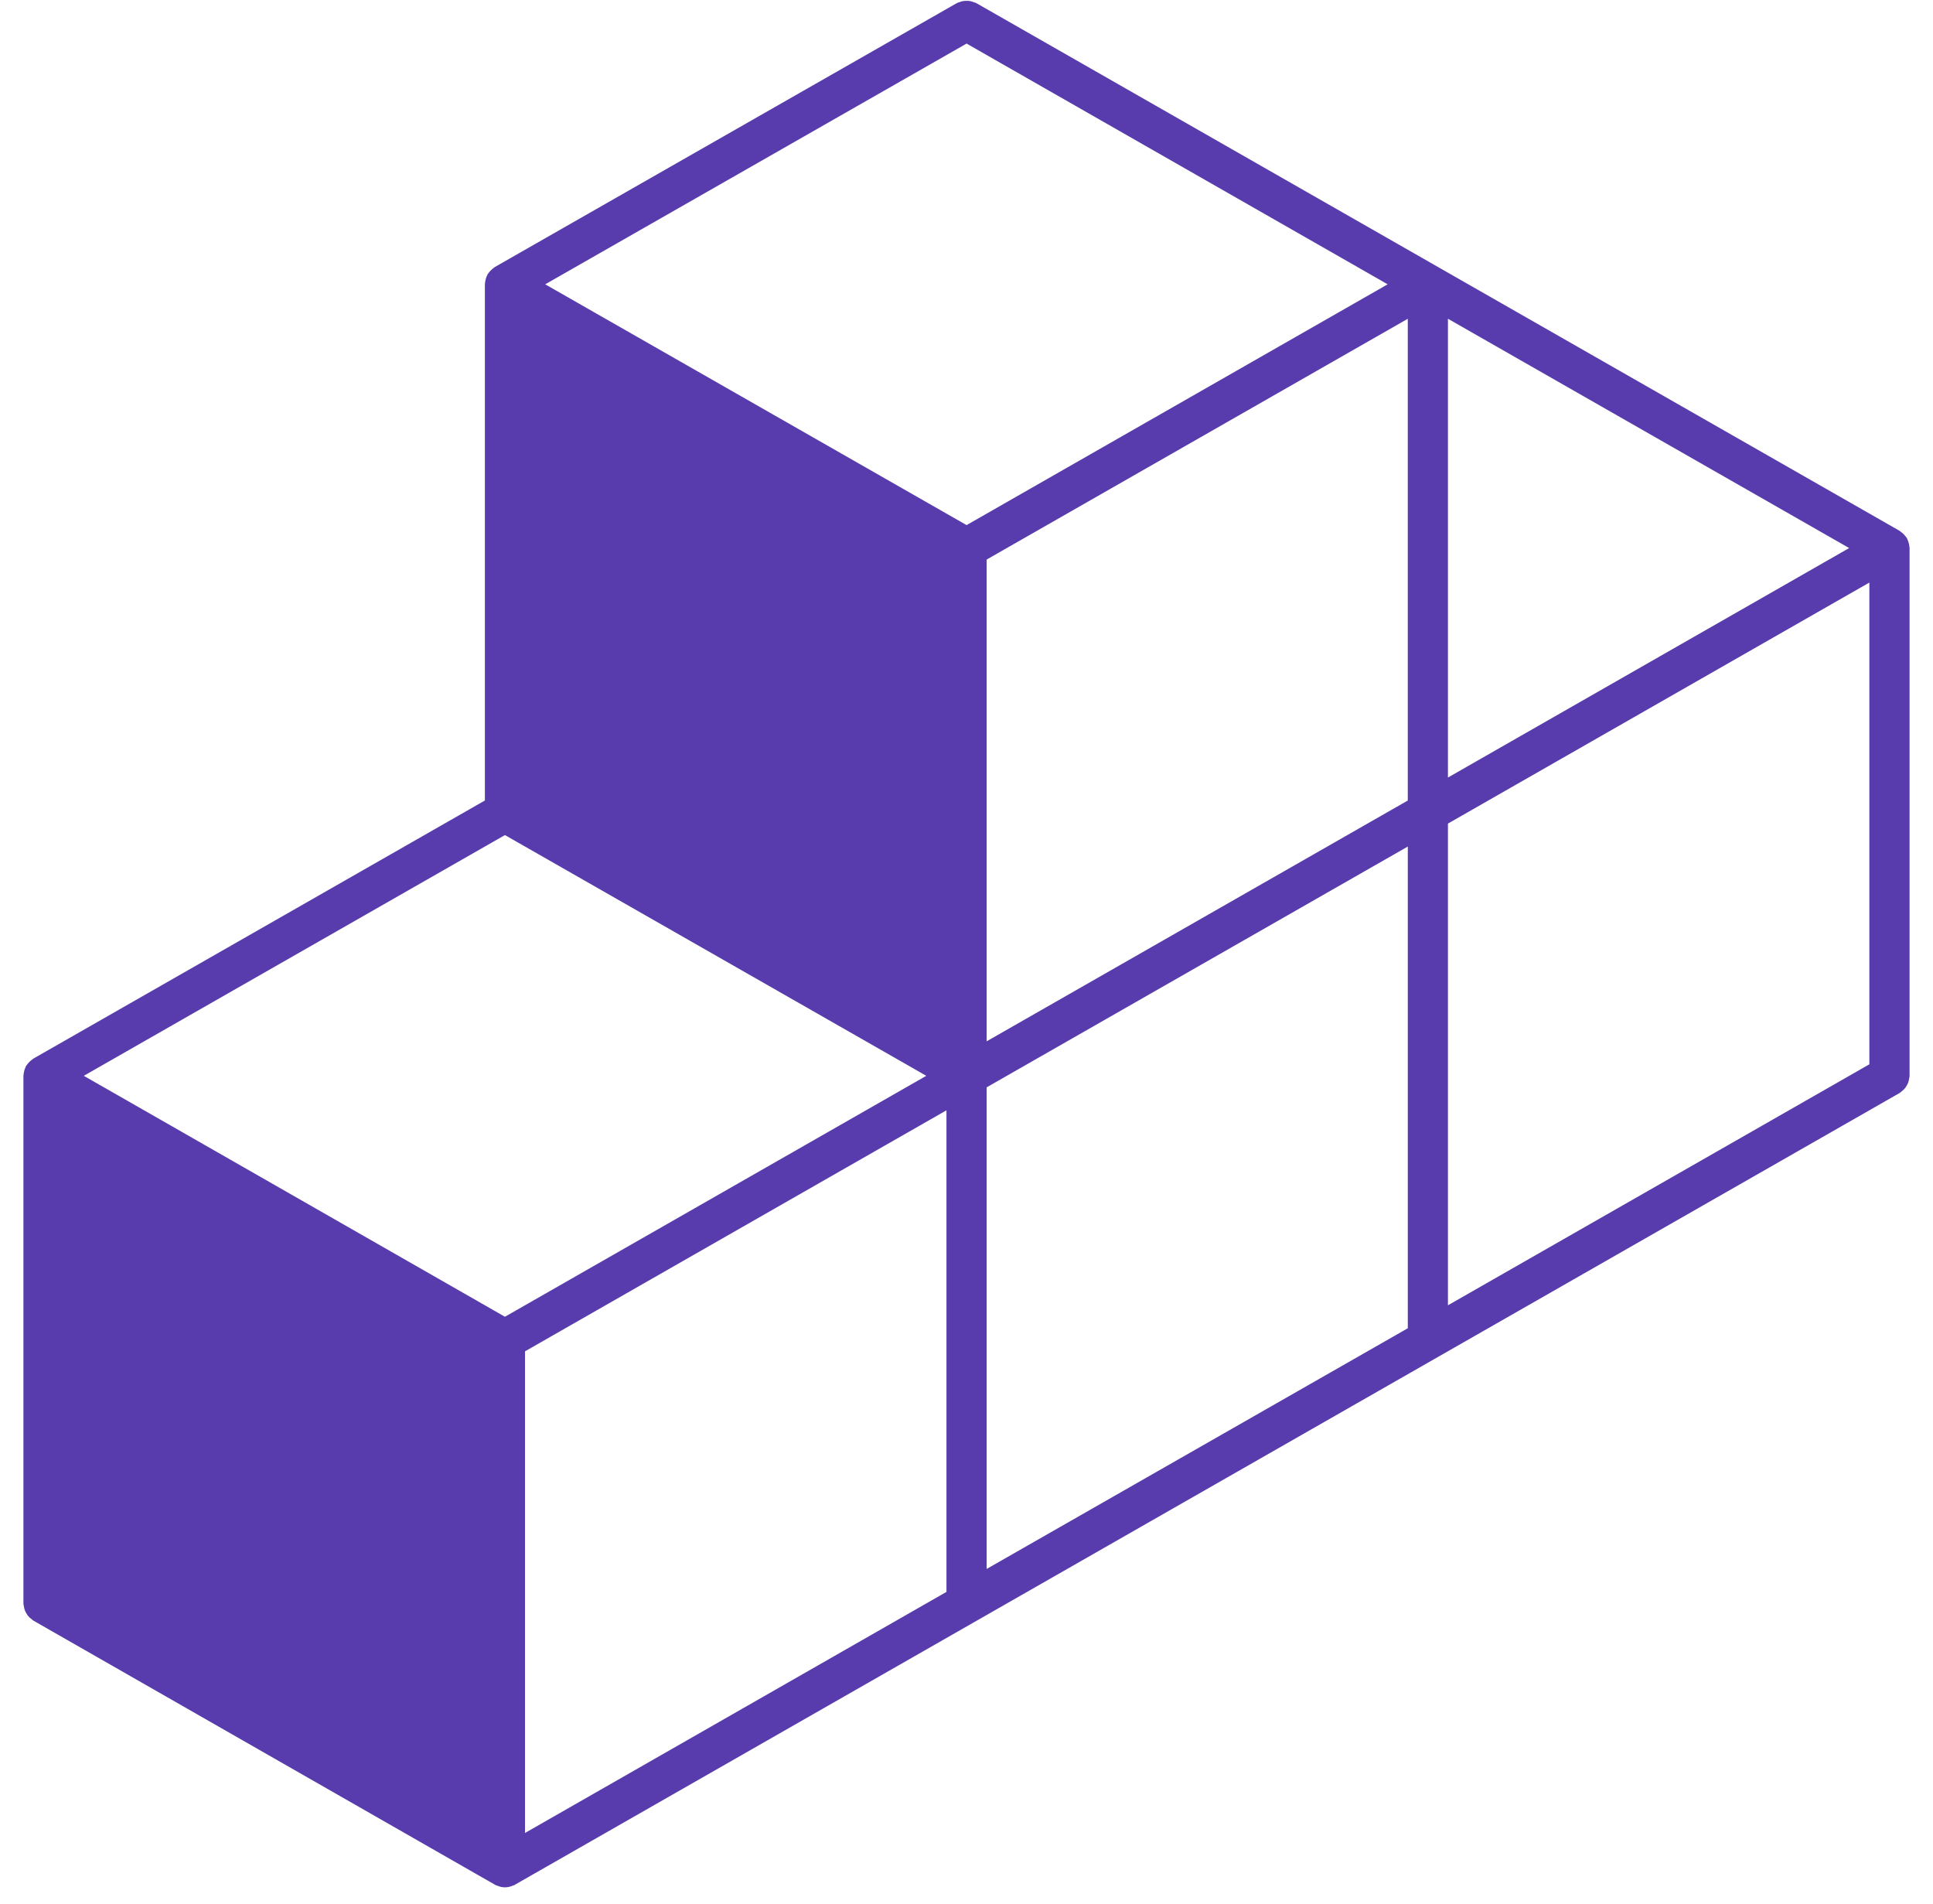 <svg width="66" height="65" viewBox="0 0 66 65" fill="none" xmlns="http://www.w3.org/2000/svg">
<mask id="path-1-outside-1_2814_1702" maskUnits="userSpaceOnUse" x="0" y="-0.771" width="66" height="66" fill="black">
<rect fill="white" y="-0.771" width="66" height="66"/>
<path d="M1.032 54.891C1.043 54.92 1.056 54.946 1.073 54.973C1.088 54.999 1.103 55.025 1.124 55.047C1.146 55.073 1.172 55.092 1.199 55.112C1.216 55.125 1.225 55.141 1.244 55.152L16.998 64.164C17 64.164 17 64.164 17 64.164C17.008 64.169 17.017 64.168 17.024 64.172C17.089 64.205 17.162 64.228 17.241 64.228C17.321 64.228 17.393 64.206 17.459 64.172C17.467 64.168 17.475 64.169 17.481 64.164C17.482 64.164 17.483 64.164 17.484 64.164L64.756 37.14C64.775 37.131 64.784 37.114 64.801 37.102C64.828 37.082 64.854 37.062 64.876 37.037C64.896 37.014 64.912 36.987 64.927 36.962C64.944 36.936 64.957 36.91 64.968 36.88C64.979 36.848 64.984 36.816 64.988 36.783C64.99 36.763 65 36.745 65 36.724V18.709C65 18.698 64.994 18.69 64.994 18.68C64.992 18.66 64.99 18.64 64.985 18.62C64.981 18.598 64.976 18.576 64.968 18.554C64.96 18.534 64.952 18.514 64.943 18.495C64.939 18.486 64.939 18.476 64.934 18.469C64.929 18.461 64.92 18.456 64.915 18.448C64.903 18.43 64.891 18.414 64.876 18.398C64.86 18.38 64.846 18.365 64.828 18.349C64.811 18.336 64.796 18.323 64.778 18.312C64.769 18.306 64.764 18.297 64.756 18.293L33.246 0.285C33.228 0.276 33.21 0.275 33.192 0.268C33.159 0.254 33.126 0.241 33.091 0.234C33.064 0.229 33.038 0.229 33.011 0.229C32.977 0.229 32.943 0.229 32.909 0.235C32.879 0.241 32.85 0.253 32.822 0.264C32.802 0.272 32.781 0.274 32.761 0.284L17 9.287C16.991 9.292 16.986 9.301 16.979 9.306C16.96 9.318 16.944 9.33 16.928 9.346C16.909 9.36 16.895 9.375 16.88 9.393C16.864 9.409 16.853 9.425 16.84 9.444C16.835 9.451 16.827 9.456 16.822 9.464C16.817 9.472 16.817 9.482 16.813 9.49C16.802 9.509 16.795 9.528 16.788 9.549C16.78 9.571 16.775 9.592 16.77 9.615C16.765 9.635 16.764 9.655 16.762 9.675C16.762 9.685 16.756 9.694 16.756 9.704V27.443L1.244 36.309C1.234 36.314 1.229 36.322 1.221 36.329C1.204 36.34 1.189 36.352 1.174 36.366C1.155 36.381 1.14 36.395 1.124 36.414C1.109 36.43 1.097 36.446 1.084 36.465C1.08 36.473 1.071 36.477 1.066 36.485C1.061 36.492 1.061 36.503 1.057 36.511C1.047 36.531 1.039 36.549 1.032 36.57C1.024 36.592 1.019 36.613 1.015 36.635C1.01 36.655 1.007 36.675 1.006 36.695C1.006 36.706 1 36.715 1 36.724V54.734C1 54.755 1.01 54.774 1.012 54.793C1.017 54.828 1.021 54.859 1.032 54.891ZM33.003 1.257L47.783 9.705L33.003 18.155L18.213 9.705L33.003 1.257ZM17.726 46.014L32.516 37.558V54.459L17.726 62.916V46.014ZM48.267 27.444L33.487 35.893V18.987L48.267 10.538V27.444ZM33.488 37.002L48.268 28.554V45.459L33.488 53.904V37.002ZM49.238 27.998L64.027 19.542V36.448L49.238 44.904V27.998ZM49.238 26.888V10.537L63.541 18.709L49.238 26.888ZM17.24 28.276L32.031 36.725L17.24 45.181L2.458 36.725L17.24 28.276Z"/>
</mask>
<path d="M1.032 54.891C1.043 54.92 1.056 54.946 1.073 54.973C1.088 54.999 1.103 55.025 1.124 55.047C1.146 55.073 1.172 55.092 1.199 55.112C1.216 55.125 1.225 55.141 1.244 55.152L16.998 64.164C17 64.164 17 64.164 17 64.164C17.008 64.169 17.017 64.168 17.024 64.172C17.089 64.205 17.162 64.228 17.241 64.228C17.321 64.228 17.393 64.206 17.459 64.172C17.467 64.168 17.475 64.169 17.481 64.164C17.482 64.164 17.483 64.164 17.484 64.164L64.756 37.14C64.775 37.131 64.784 37.114 64.801 37.102C64.828 37.082 64.854 37.062 64.876 37.037C64.896 37.014 64.912 36.987 64.927 36.962C64.944 36.936 64.957 36.91 64.968 36.88C64.979 36.848 64.984 36.816 64.988 36.783C64.99 36.763 65 36.745 65 36.724V18.709C65 18.698 64.994 18.69 64.994 18.68C64.992 18.66 64.99 18.64 64.985 18.62C64.981 18.598 64.976 18.576 64.968 18.554C64.96 18.534 64.952 18.514 64.943 18.495C64.939 18.486 64.939 18.476 64.934 18.469C64.929 18.461 64.92 18.456 64.915 18.448C64.903 18.43 64.891 18.414 64.876 18.398C64.86 18.38 64.846 18.365 64.828 18.349C64.811 18.336 64.796 18.323 64.778 18.312C64.769 18.306 64.764 18.297 64.756 18.293L33.246 0.285C33.228 0.276 33.21 0.275 33.192 0.268C33.159 0.254 33.126 0.241 33.091 0.234C33.064 0.229 33.038 0.229 33.011 0.229C32.977 0.229 32.943 0.229 32.909 0.235C32.879 0.241 32.85 0.253 32.822 0.264C32.802 0.272 32.781 0.274 32.761 0.284L17 9.287C16.991 9.292 16.986 9.301 16.979 9.306C16.96 9.318 16.944 9.33 16.928 9.346C16.909 9.36 16.895 9.375 16.88 9.393C16.864 9.409 16.853 9.425 16.84 9.444C16.835 9.451 16.827 9.456 16.822 9.464C16.817 9.472 16.817 9.482 16.813 9.49C16.802 9.509 16.795 9.528 16.788 9.549C16.78 9.571 16.775 9.592 16.77 9.615C16.765 9.635 16.764 9.655 16.762 9.675C16.762 9.685 16.756 9.694 16.756 9.704V27.443L1.244 36.309C1.234 36.314 1.229 36.322 1.221 36.329C1.204 36.34 1.189 36.352 1.174 36.366C1.155 36.381 1.14 36.395 1.124 36.414C1.109 36.43 1.097 36.446 1.084 36.465C1.08 36.473 1.071 36.477 1.066 36.485C1.061 36.492 1.061 36.503 1.057 36.511C1.047 36.531 1.039 36.549 1.032 36.57C1.024 36.592 1.019 36.613 1.015 36.635C1.01 36.655 1.007 36.675 1.006 36.695C1.006 36.706 1 36.715 1 36.724V54.734C1 54.755 1.01 54.774 1.012 54.793C1.017 54.828 1.021 54.859 1.032 54.891ZM33.003 1.257L47.783 9.705L33.003 18.155L18.213 9.705L33.003 1.257ZM17.726 46.014L32.516 37.558V54.459L17.726 62.916V46.014ZM48.267 27.444L33.487 35.893V18.987L48.267 10.538V27.444ZM33.488 37.002L48.268 28.554V45.459L33.488 53.904V37.002ZM49.238 27.998L64.027 19.542V36.448L49.238 44.904V27.998ZM49.238 26.888V10.537L63.541 18.709L49.238 26.888ZM17.24 28.276L32.031 36.725L17.24 45.181L2.458 36.725L17.24 28.276Z" fill="#583BAC"/>
<path d="M1.032 54.891L0.842 54.955L0.844 54.961L1.032 54.891ZM1.073 54.973L1.244 54.87L1.243 54.868L1.073 54.973ZM1.124 55.047L1.279 54.92L1.274 54.914L1.268 54.908L1.124 55.047ZM1.199 55.112L1.32 54.953L1.318 54.952L1.199 55.112ZM1.244 55.152L1.144 55.325L1.144 55.325L1.244 55.152ZM16.998 64.164L16.899 64.338L16.945 64.364H16.998V64.164ZM17 64.164L17.106 63.994L17.057 63.964H17V64.164ZM17.024 64.172L16.925 64.346L16.932 64.349L17.024 64.172ZM17.459 64.172L17.37 63.992L17.366 63.995L17.459 64.172ZM17.481 64.164V63.964H17.409L17.354 64.01L17.481 64.164ZM17.484 64.164V64.364H17.537L17.583 64.338L17.484 64.164ZM64.756 37.14L64.664 36.963L64.657 36.967L64.756 37.14ZM64.801 37.102L64.682 36.941L64.68 36.943L64.801 37.102ZM64.876 37.037L64.726 36.904L64.724 36.907L64.876 37.037ZM64.927 36.962L64.758 36.854L64.756 36.859L64.927 36.962ZM64.968 36.88L65.156 36.947L65.157 36.944L64.968 36.88ZM64.988 36.783L65.186 36.811L65.187 36.802L64.988 36.783ZM64.994 18.68H65.194V18.671L65.193 18.661L64.994 18.68ZM64.985 18.62L64.79 18.663L64.791 18.666L64.985 18.62ZM64.968 18.554L65.157 18.488L65.155 18.482L64.968 18.554ZM64.943 18.495L64.76 18.577L64.764 18.585L64.943 18.495ZM64.915 18.448L65.085 18.342L65.08 18.335L64.915 18.448ZM64.876 18.398L64.727 18.531L64.731 18.535L64.876 18.398ZM64.828 18.349L64.96 18.199L64.95 18.191L64.828 18.349ZM64.778 18.312L64.667 18.479L64.672 18.482L64.778 18.312ZM64.756 18.293L64.862 18.122L64.856 18.119L64.756 18.293ZM33.246 0.285L33.345 0.112L33.342 0.11L33.246 0.285ZM33.192 0.268L33.112 0.451L33.12 0.455L33.192 0.268ZM33.091 0.234L33.129 0.038L33.126 0.037L33.091 0.234ZM33.011 0.229L33.018 0.029H33.011V0.229ZM32.909 0.235L32.946 0.432L32.948 0.431L32.909 0.235ZM32.822 0.264L32.893 0.451L32.898 0.449L32.822 0.264ZM32.761 0.284L32.666 0.109L32.662 0.111L32.761 0.284ZM17 9.287L17.096 9.462L17.099 9.461L17 9.287ZM16.979 9.306L17.081 9.478L17.096 9.47L17.108 9.459L16.979 9.306ZM16.928 9.346L17.051 9.503L17.058 9.498L17.064 9.492L16.928 9.346ZM16.88 9.393L17.025 9.531L17.033 9.522L16.88 9.393ZM16.84 9.444L16.676 9.33L16.671 9.337L16.84 9.444ZM16.813 9.49L16.988 9.587L16.992 9.58L16.813 9.49ZM16.788 9.549L16.976 9.619L16.978 9.611L16.788 9.549ZM16.77 9.615L16.965 9.662L16.966 9.656L16.77 9.615ZM16.762 9.675L16.562 9.656L16.562 9.666V9.675H16.762ZM16.756 27.443L16.855 27.616L16.956 27.559V27.443H16.756ZM1.244 36.309L1.333 36.488L1.343 36.483L1.244 36.309ZM1.221 36.329L1.325 36.5L1.339 36.491L1.352 36.48L1.221 36.329ZM1.174 36.366L1.302 36.519L1.305 36.517L1.174 36.366ZM1.124 36.414L1.269 36.552L1.277 36.543L1.124 36.414ZM1.084 36.465L0.92 36.351L0.915 36.359L0.91 36.367L1.084 36.465ZM1.057 36.511L1.234 36.604L1.236 36.601L1.057 36.511ZM1.032 36.57L1.22 36.639L1.222 36.632L1.032 36.57ZM1.015 36.635L1.209 36.681L1.21 36.678L1.015 36.635ZM1.006 36.695L0.806 36.686V36.695H1.006ZM1.012 54.793L0.813 54.813L0.814 54.821L1.012 54.793ZM33.003 1.257L33.102 1.083L33.003 1.027L32.904 1.083L33.003 1.257ZM47.783 9.705L47.882 9.879L48.186 9.705L47.882 9.532L47.783 9.705ZM33.003 18.155L32.904 18.329L33.003 18.386L33.102 18.329L33.003 18.155ZM18.213 9.705L18.114 9.532L17.81 9.705L18.114 9.879L18.213 9.705ZM17.726 46.014L17.627 45.841L17.526 45.898V46.014H17.726ZM32.516 37.558H32.716V37.213L32.417 37.384L32.516 37.558ZM32.516 54.459L32.616 54.632L32.716 54.575V54.459H32.516ZM17.726 62.916H17.526V63.261L17.825 63.09L17.726 62.916ZM48.267 27.444L48.367 27.617L48.467 27.56V27.444H48.267ZM33.487 35.893H33.288V36.237L33.587 36.066L33.487 35.893ZM33.487 18.987L33.388 18.813L33.288 18.871V18.987H33.487ZM48.267 10.538H48.467V10.193L48.168 10.364L48.267 10.538ZM33.488 37.002L33.389 36.828L33.288 36.886V37.002H33.488ZM48.268 28.554H48.468V28.209L48.169 28.38L48.268 28.554ZM48.268 45.459L48.368 45.632L48.468 45.575V45.459H48.268ZM33.488 53.904H33.288V54.249L33.588 54.078L33.488 53.904ZM49.238 27.998L49.139 27.825L49.038 27.882V27.998H49.238ZM64.027 19.542H64.227V19.198L63.928 19.369L64.027 19.542ZM64.027 36.448L64.126 36.622L64.227 36.564V36.448H64.027ZM49.238 44.904H49.038V45.249L49.338 45.078L49.238 44.904ZM49.238 26.888H49.038V27.233L49.338 27.061L49.238 26.888ZM49.238 10.537L49.338 10.363L49.038 10.192V10.537H49.238ZM63.541 18.709L63.641 18.883L63.945 18.709L63.641 18.535L63.541 18.709ZM17.24 28.276L17.34 28.102L17.24 28.046L17.141 28.102L17.24 28.276ZM32.031 36.725L32.13 36.899L32.434 36.725L32.13 36.551L32.031 36.725ZM17.24 45.181L17.141 45.355L17.24 45.411L17.34 45.355L17.24 45.181ZM2.458 36.725L2.358 36.551L2.055 36.725L2.358 36.899L2.458 36.725ZM0.844 54.961C0.861 55.005 0.881 55.043 0.902 55.078L1.243 54.868C1.231 54.849 1.224 54.835 1.22 54.822L0.844 54.961ZM0.901 55.076C0.912 55.094 0.939 55.143 0.98 55.186L1.268 54.908C1.269 54.909 1.267 54.907 1.263 54.901C1.261 54.898 1.259 54.894 1.256 54.889C1.252 54.883 1.249 54.879 1.244 54.87L0.901 55.076ZM0.97 55.174C1.01 55.222 1.057 55.256 1.08 55.273L1.318 54.952C1.303 54.941 1.295 54.934 1.288 54.928C1.282 54.923 1.279 54.92 1.279 54.92L0.97 55.174ZM1.078 55.272C1.073 55.268 1.07 55.265 1.07 55.265C1.07 55.265 1.071 55.265 1.072 55.267C1.072 55.267 1.076 55.27 1.077 55.272C1.087 55.282 1.11 55.305 1.144 55.325L1.343 54.978C1.359 54.987 1.368 54.998 1.364 54.993C1.362 54.991 1.362 54.991 1.359 54.988C1.357 54.986 1.354 54.983 1.351 54.98C1.343 54.972 1.333 54.963 1.32 54.953L1.078 55.272ZM1.144 55.325L16.899 64.338L17.098 63.99L1.343 54.978L1.144 55.325ZM16.998 64.364C16.998 64.364 16.998 64.364 16.998 64.364C16.999 64.364 16.999 64.364 16.999 64.364C16.999 64.364 16.999 64.364 16.999 64.364C16.999 64.364 16.999 64.364 16.999 64.364C16.999 64.364 16.999 64.364 16.999 64.364C16.999 64.364 16.999 64.364 16.999 64.364C16.999 64.364 16.999 64.364 16.999 64.364C16.999 64.364 16.999 64.364 16.999 64.364C16.999 64.364 16.999 64.364 16.999 64.364C16.999 64.364 16.999 64.364 16.999 64.364C16.999 64.364 16.999 64.364 16.999 64.364C16.999 64.364 16.999 64.364 16.999 64.364C16.999 64.364 16.999 64.364 16.999 64.364C16.999 64.364 16.999 64.364 16.999 64.364C16.999 64.364 16.999 64.364 16.999 64.364C16.999 64.364 16.999 64.364 16.999 64.364C16.999 64.364 16.999 64.364 16.999 64.364C16.999 64.364 16.999 64.364 16.999 64.364C16.999 64.364 16.999 64.364 16.999 64.364C16.999 64.364 16.999 64.364 16.999 64.364C16.999 64.364 16.999 64.364 16.999 64.364C16.999 64.364 16.999 64.364 16.999 64.364C16.999 64.364 16.999 64.364 16.999 64.364C16.999 64.364 16.999 64.364 16.999 64.364C16.999 64.364 16.999 64.364 16.999 64.364C16.999 64.364 16.999 64.364 16.999 64.364C16.999 64.364 16.999 64.364 16.999 64.364C16.999 64.364 16.999 64.364 16.999 64.364C16.999 64.364 16.999 64.364 16.999 64.364C16.999 64.364 16.999 64.364 16.999 64.364C16.999 64.364 16.999 64.364 16.999 64.364C16.999 64.364 16.999 64.364 16.999 64.364C16.999 64.364 16.999 64.364 16.999 64.364C16.999 64.364 16.999 64.364 16.999 64.364C16.999 64.364 16.999 64.364 16.999 64.364C16.999 64.364 16.999 64.364 16.999 64.364C16.999 64.364 16.999 64.364 16.999 64.364C16.999 64.364 16.999 64.364 16.999 64.364C16.999 64.364 16.999 64.364 16.999 64.364C16.999 64.364 16.999 64.364 16.999 64.364C16.999 64.364 16.999 64.364 16.999 64.364C16.999 64.364 16.999 64.364 16.999 64.364C16.999 64.364 16.999 64.364 16.999 64.364C16.999 64.364 16.999 64.364 16.999 64.364C16.999 64.364 16.999 64.364 16.999 64.364C16.999 64.364 16.999 64.364 16.999 64.364C16.999 64.364 16.999 64.364 16.999 64.364C16.999 64.364 16.999 64.364 16.999 64.364C16.999 64.364 16.999 64.364 16.999 64.364C16.999 64.364 16.999 64.364 16.999 64.364C16.999 64.364 16.999 64.364 16.999 64.364C16.999 64.364 16.999 64.364 16.999 64.364C16.999 64.364 16.999 64.364 16.999 64.364C16.999 64.364 16.999 64.364 16.999 64.364C16.999 64.364 16.999 64.364 16.999 64.364C16.999 64.364 16.999 64.364 16.999 64.364C16.999 64.364 16.999 64.364 16.999 64.364C16.999 64.364 16.999 64.364 16.999 64.364C16.999 64.364 16.999 64.364 16.999 64.364C16.999 64.364 16.999 64.364 16.999 64.364C16.999 64.364 16.999 64.364 16.999 64.364C16.999 64.364 16.999 64.364 16.999 64.364C16.999 64.364 16.999 64.364 16.999 64.364C16.999 64.364 16.999 64.364 16.999 64.364C16.999 64.364 16.999 64.364 16.999 64.364C16.999 64.364 16.999 64.364 16.999 64.364C16.999 64.364 16.999 64.364 16.999 64.364C16.999 64.364 16.999 64.364 16.999 64.364C16.999 64.364 16.999 64.364 16.999 64.364C16.999 64.364 16.999 64.364 16.999 64.364C16.999 64.364 16.999 64.364 16.999 64.364C16.999 64.364 16.999 64.364 16.999 64.364C16.999 64.364 16.999 64.364 16.999 64.364C16.999 64.364 16.999 64.364 16.999 64.364C16.999 64.364 16.999 64.364 16.999 64.364C16.999 64.364 16.999 64.364 16.999 64.364C16.999 64.364 16.999 64.364 16.999 64.364C16.999 64.364 16.999 64.364 16.999 64.364C16.999 64.364 16.999 64.364 16.999 64.364C16.999 64.364 16.999 64.364 16.999 64.364C16.999 64.364 16.999 64.364 16.999 64.364C16.999 64.364 16.999 64.364 16.999 64.364C16.999 64.364 16.999 64.364 16.999 64.364C16.999 64.364 16.999 64.364 16.999 64.364C16.999 64.364 16.999 64.364 16.999 64.364C16.999 64.364 16.999 64.364 16.999 64.364C16.999 64.364 16.999 64.364 16.999 64.364C16.999 64.364 16.999 64.364 16.999 64.364C16.999 64.364 16.999 64.364 16.999 64.364C16.999 64.364 16.999 64.364 16.999 64.364C16.999 64.364 16.999 64.364 16.999 64.364C16.999 64.364 16.999 64.364 16.999 64.364C16.999 64.364 16.999 64.364 16.999 64.364C16.999 64.364 16.999 64.364 16.999 64.364C16.999 64.364 16.999 64.364 16.999 64.364C16.999 64.364 16.999 64.364 16.999 64.364C16.999 64.364 16.999 64.364 16.999 64.364C16.999 64.364 16.999 64.364 16.999 64.364C16.999 64.364 16.999 64.364 16.999 64.364C16.999 64.364 16.999 64.364 16.999 64.364C16.999 64.364 16.999 64.364 16.999 64.364C16.999 64.364 16.999 64.364 16.999 64.364C16.999 64.364 16.999 64.364 16.999 64.364C16.999 64.364 16.999 64.364 16.999 64.364C16.999 64.364 16.999 64.364 16.999 64.364C16.999 64.364 16.999 64.364 16.999 64.364C16.999 64.364 16.999 64.364 16.999 64.364C16.999 64.364 16.999 64.364 16.999 64.364C16.999 64.364 16.999 64.364 16.999 64.364C16.999 64.364 16.999 64.364 16.999 64.364C16.999 64.364 16.999 64.364 16.999 64.364C16.999 64.364 16.999 64.364 16.999 64.364C16.999 64.364 16.999 64.364 16.999 64.364C16.999 64.364 16.999 64.364 16.999 64.364C16.999 64.364 16.999 64.364 16.999 64.364C16.999 64.364 16.999 64.364 16.999 64.364C16.999 64.364 16.999 64.364 16.999 64.364C16.999 64.364 16.999 64.364 16.999 64.364C16.999 64.364 16.999 64.364 16.999 64.364C16.999 64.364 16.999 64.364 16.999 64.364C16.999 64.364 16.999 64.364 16.999 64.364C16.999 64.364 16.999 64.364 16.999 64.364C16.999 64.364 16.999 64.364 16.999 64.364C16.999 64.364 16.999 64.364 16.999 64.364C16.999 64.364 16.999 64.364 16.999 64.364C16.999 64.364 16.999 64.364 16.999 64.364C16.999 64.364 16.999 64.364 16.999 64.364C16.999 64.364 16.999 64.364 16.999 64.364C16.999 64.364 16.999 64.364 16.999 64.364C16.999 64.364 16.999 64.364 16.999 64.364C16.999 64.364 16.999 64.364 16.999 64.364C16.999 64.364 16.999 64.364 16.999 64.364C16.999 64.364 16.999 64.364 16.999 64.364C16.999 64.364 16.999 64.364 16.999 64.364C16.999 64.364 16.999 64.364 16.999 64.364C16.999 64.364 16.999 64.364 16.999 64.364C16.999 64.364 16.999 64.364 16.999 64.364C16.999 64.364 16.999 64.364 16.999 64.364C16.999 64.364 16.999 64.364 16.999 64.364C16.999 64.364 16.999 64.364 16.999 64.364C16.999 64.364 16.999 64.364 16.999 64.364C16.999 64.364 16.999 64.364 16.999 64.364C16.999 64.364 16.999 64.364 16.999 64.364C16.999 64.364 16.999 64.364 16.999 64.364C16.999 64.364 16.999 64.364 16.999 64.364C16.999 64.364 16.999 64.364 16.999 64.364C16.999 64.364 16.999 64.364 16.999 64.364C16.999 64.364 16.999 64.364 16.999 64.364C16.999 64.364 16.999 64.364 16.999 64.364C16.999 64.364 16.999 64.364 16.999 64.364C16.999 64.364 16.999 64.364 16.999 64.364C16.999 64.364 16.999 64.364 16.999 64.364C16.999 64.364 16.999 64.364 16.999 64.364C16.999 64.364 16.999 64.364 16.999 64.364C16.999 64.364 16.999 64.364 16.999 64.364C16.999 64.364 16.999 64.364 16.999 64.364C16.999 64.364 16.999 64.364 16.999 64.364C16.999 64.364 16.999 64.364 16.999 64.364C16.999 64.364 16.999 64.364 16.999 64.364C16.999 64.364 16.999 64.364 16.999 64.364C16.999 64.364 16.999 64.364 16.999 64.364C16.999 64.364 16.999 64.364 16.999 64.364C16.999 64.364 16.999 64.364 16.999 64.364C16.999 64.364 16.999 64.364 16.999 64.364C16.999 64.364 16.999 64.364 16.999 64.364C17 64.364 17 64.364 17 64.364C17 64.364 17 64.364 17 64.364C17 64.364 17 64.364 17 64.364C17 64.364 17 64.364 17 64.364C17 64.364 17 64.364 17 64.364C17 64.364 17 64.364 17 64.364C17 64.364 17 64.364 17 64.364C17 64.364 17 64.364 17 64.364C17 64.364 17 64.364 17 64.364C17 64.364 17 64.364 17 64.364C17 64.364 17 64.364 17 64.364C17 64.364 17 64.364 17 64.364C17 64.364 17 64.364 17 64.364C17 64.364 17 64.364 17 64.364C17 64.364 17 64.364 17 64.364C17 64.364 17 64.364 17 64.364C17 64.364 17 64.364 17 64.364C17 64.364 17 64.364 17 64.364C17 64.364 17 64.364 17 64.364C17 64.364 17 64.364 17 64.364C17 64.364 17 64.364 17 64.364C17 64.364 17 64.364 17 64.364C17 64.364 17 64.364 17 64.364C17 64.364 17 64.364 17 64.364C17 64.364 17 64.364 17 64.364C17 64.364 17 64.364 17 64.364C17 64.364 17 64.364 17 64.364C17 64.364 17 64.364 17 64.364C17 64.364 17 64.364 17 64.364C17 64.364 17 64.364 17 64.364C17 64.364 17 64.364 17 64.364C17 64.364 17 64.364 17 64.364C17 64.364 17 64.364 17 64.364C17 64.364 17 64.364 17 64.364C17 64.364 17 64.364 17 64.364C17 64.364 17 64.364 17 64.364C17 64.364 17 64.364 17 64.364C17 64.364 17 64.364 17 64.364C17 64.364 17 64.364 17 64.364C17 64.364 17 64.364 17 64.364C17 64.364 17 64.364 17 64.364C17 64.364 17 64.364 17 64.364C17 64.364 17 64.364 17 64.364C17 64.364 17 64.364 17 64.364C17 64.364 17 64.364 17 64.364C17 64.364 17 64.364 17 64.364C17 64.364 17 64.364 17 64.364C17 64.364 17 64.364 17 64.364C17 64.364 17 64.364 17 64.364C17 64.364 17 64.364 17 64.364C17 64.364 17 64.364 17 64.364C17 64.364 17 64.364 17 64.364C17 64.364 17 64.364 17 64.364C17 64.364 17 64.364 17 64.364C17 64.364 17 64.364 17 64.364C17 64.364 17 64.364 17 64.364C17 64.364 17 64.364 17 64.364C17 64.364 17 64.364 17 64.364C17 64.364 17 64.364 17 64.364C17 64.364 17 64.364 17 64.364C17 64.364 17 64.364 17 64.364C17 64.364 17 64.364 17 64.364C17 64.364 17 64.364 17 64.364C17 64.364 17 64.364 17 64.364C17 64.364 17 64.364 17 64.364C17 64.364 17 64.364 17 64.364C17 64.364 17 64.364 17 64.364C17 64.364 17 64.364 17 64.364C17 64.364 17 64.364 17 64.364C17 64.364 17 64.364 17 64.364C17 64.364 17 64.364 17 64.364C17 64.364 17 64.364 17 64.364C17 64.364 17 64.364 17 64.364C17 64.364 17 64.364 17 64.364C17 64.364 17 64.364 17 64.364C17 64.364 17 64.364 17 64.364C17 64.364 17 64.364 17 64.364C17 64.364 17 64.364 17 64.364C17 64.364 17 64.364 17 64.364C17 64.364 17 64.364 17 64.364C17 64.364 17 64.364 17 64.364C17 64.364 17 64.364 17 64.364C17 64.364 17 64.364 17 64.364C17 64.364 17 64.364 17 64.364C17 64.364 17 64.364 17 64.364C17 64.364 17 64.364 17 64.364C17 64.364 17 64.364 17 64.364C17 64.364 17 64.364 17 64.364C17 64.364 17 64.364 17 64.364C17 64.364 17 64.364 17 64.364C17 64.364 17 64.364 17 64.364C17 64.364 17 64.364 17 64.364C17 64.364 17 64.364 17 64.364C17 64.364 17 64.364 17 64.364C17 64.364 17 64.364 17 64.364C17 64.364 17 64.364 17 64.364C17 64.364 17 64.364 17 64.364C17 64.364 17 64.364 17 64.364C17 64.364 17 64.364 17 64.364C17 64.364 17 64.364 17 64.364C17 64.364 17 64.364 17 64.364C17 64.364 17 64.364 17 64.364C17 64.364 17 64.364 17 64.364C17 64.364 17 64.364 17 64.364C17 64.364 17 64.364 17 64.364C17 64.364 17 64.364 17 64.364C17 64.364 17 64.364 17 64.364C17 64.364 17 64.364 17 64.364C17 64.364 17 64.364 17 64.364C17 64.364 17 64.364 17 64.364C17 64.364 17 64.364 17 64.364C17 64.364 17 64.364 17 64.364C17 64.364 17 64.364 17 64.364C17 64.364 17 64.364 17 64.364C17 64.364 17 64.364 17 64.364C17 64.364 17 64.364 17 64.364C17 64.364 17 64.364 17 64.364C17 64.364 17 64.364 17 64.364C17 64.364 17 64.364 17 64.364C17 64.364 17 64.364 17 64.364C17 64.364 17 64.364 17 64.364C17 64.364 17 64.364 17 64.364C17 64.364 17 64.364 17 64.364C17 64.364 17 64.364 17 64.364C17 64.364 17 64.364 17 64.364C17 64.364 17 64.364 17 64.364C17 64.364 17 64.364 17 64.364C17 64.364 17 64.364 17 64.364C17 64.364 17 64.364 17 64.364C17 64.364 17 64.364 17 64.364C17 64.364 17 64.364 17 64.364C17 64.364 17 64.364 17 64.364C17 64.364 17 64.364 17 64.364C17 64.364 17 64.364 17 64.364C17 64.364 17 64.364 17 64.364C17 64.364 17 64.364 17 64.364C17 64.364 17 64.364 17 64.364H17C17 64.364 17 64.364 17 64.364C17 64.364 17 64.364 17 64.364C17 64.364 17 64.364 17 64.364C17 64.364 17 64.364 17 64.364C17 64.364 17 64.364 17 64.364C17 64.364 17 64.364 17 64.364C17 64.364 17 64.364 17 64.364C17 64.364 17 64.364 17 64.364C17 64.364 17 64.364 17 64.364C17 64.364 17 64.364 17 64.364H17C17 64.364 17 64.364 17 64.364C17 64.364 17 64.364 17 64.364C17 64.364 17 64.364 17 64.364C17 64.364 17 64.364 17 64.364C17 64.364 17 64.364 17 64.364H17C17 64.364 17 64.364 17 64.364C17 64.364 17 64.364 17 64.364C17 64.364 17 64.364 17 64.364C17 64.364 17 64.364 17 64.364C17 64.364 17 64.364 17 64.364H17C17 64.364 17 64.364 17 64.364C17 64.364 17 64.364 17 64.364C17 64.364 17 64.364 17 64.364H17C17 64.364 17 64.364 17 64.364C17 64.364 17 64.364 17 64.364C17 64.364 17 64.364 17 64.364H17C17 64.364 17 64.364 17 64.364C17 64.364 17 64.364 17 64.364H17C17 64.364 17 64.364 17 64.364C17 64.364 17 64.364 17 64.364H17C17 64.364 17 64.364 17 64.364C17 64.364 17 64.364 17 64.364H17C17 64.364 17 64.364 17 64.364C17 64.364 17 64.364 17 64.364H17C17 64.364 17 64.364 17 64.364C17 64.364 17 64.364 17 64.364H17C17 64.364 17 64.364 17 64.364H17C17 64.364 17 64.364 17 64.364C17 64.364 17 64.364 17 64.364H17C17 64.364 17 64.364 17 64.364H17C17 64.364 17 64.364 17 64.364H17C17 64.364 17 64.364 17 64.364H17C17 64.364 17 64.364 17 64.364H17C17 64.364 17 64.364 17 64.364H17C17 64.364 17 64.364 17 64.364H17C17 64.364 17 64.364 17 64.364H17C17 64.364 17 64.364 17 64.364H17C17 64.364 17 64.364 17 64.364C17 64.364 17 64.364 17 64.364H17C17 64.364 17 64.364 17 64.364H17C17 64.364 17 64.364 17 64.364C17 64.364 17 64.364 17 64.364H17C17 64.364 17 64.364 17 64.364C17 64.364 17 64.364 17 64.364H17C17 64.364 17 64.364 17 64.364C17 64.364 17 64.364 17 64.364H17C17 64.364 17 64.364 17 64.364C17 64.364 17 64.364 17 64.364H17C17 64.364 17 64.364 17 64.364C17 64.364 17 64.364 17 64.364C17 64.364 17 64.364 17 64.364H17C17 64.364 17 64.364 17 64.364C17 64.364 17 64.364 17 64.364C17 64.364 17 64.364 17 64.364H17H17C17 64.364 17 64.364 17 64.364C17 64.364 17 64.364 17 64.364C17 64.364 17 64.364 17 64.364H17H17C17 64.364 17 64.364 17 64.364C17 64.364 17 64.364 17 64.364C17 64.364 17 64.364 17 64.364C17 64.364 17 64.364 17 64.364C17 64.364 17 64.364 17 64.364H17H17H17C17 64.364 17 64.364 17 64.364C17 64.364 17 64.364 17 64.364C17 64.364 17 64.364 17 64.364C17 64.364 17 64.364 17 64.364C17 64.364 17 64.364 17 64.364C17 64.364 17 64.364 17 64.364C17 64.364 17 64.364 17 64.364C17 64.364 17 64.364 17 64.364C17 64.364 17 64.364 17 64.364C17 64.364 17 64.364 17 64.364C17 64.364 17 64.364 17 64.364C17 64.364 17 64.364 17 64.364C17 64.364 17 64.364 17 64.364C17 64.364 17 64.364 17 64.364C17 64.364 17 64.364 17 64.364C17 64.364 17 64.364 17 64.364H17H17H17C17 64.364 17 64.364 17 64.364C17 64.364 17 64.364 17 64.364C17 64.364 17 64.364 17 64.364C17 64.364 17 64.364 17 64.364C17 64.364 17 64.364 17 64.364H17C17 64.364 17 64.364 17 64.364C17 64.364 17 64.364 17 64.364C17 64.364 17 64.364 17 64.364H17C17 64.364 17 64.364 17 64.364C17 64.364 17 64.364 17 64.364H17C17 64.364 17 64.364 17 64.364C17 64.364 17 64.364 17 64.364H17C17 64.364 17 64.364 17 64.364H17C17 64.364 17 64.364 17 64.364H17C17 64.364 17 64.364 17 64.364C17 64.364 17 64.364 17 64.364H17H17C17 64.364 17 64.364 17 64.364C17 64.364 17 64.364 17 64.364C17 64.364 17 64.364 17 64.364C17 64.364 17 64.364 17 64.364C17 64.364 17 64.364 17 64.364H17C17 64.364 17 64.364 17 64.364C17 64.364 17 64.364 17 64.364C17 64.364 17 64.364 17 64.364C17 64.364 17 64.364 17 64.364C17 64.364 17 64.364 17 64.364C17 64.364 17 64.364 17 64.364C17 64.364 17 64.364 17 64.364C17 64.364 17 64.364 17 64.364C17 64.364 17 64.364 17 64.164C17 63.964 17 63.964 17 63.964C17 63.964 17 63.964 17 63.964C17 63.964 17 63.964 17 63.964C17 63.964 17 63.964 17 63.964C17 63.964 17 63.964 17 63.964C17 63.964 17 63.964 17 63.964C17 63.964 17 63.964 17 63.964C17 63.964 17 63.964 17 63.964C17 63.964 17 63.964 17 63.964H17C17 63.964 17 63.964 17 63.964C17 63.964 17 63.964 17 63.964C17 63.964 17 63.964 17 63.964C17 63.964 17 63.964 17 63.964C17 63.964 17 63.964 17 63.964H17H17C17 63.964 17 63.964 17 63.964C17 63.964 17 63.964 17 63.964H17C17 63.964 17 63.964 17 63.964H17C17 63.964 17 63.964 17 63.964H17C17 63.964 17 63.964 17 63.964C17 63.964 17 63.964 17 63.964H17C17 63.964 17 63.964 17 63.964C17 63.964 17 63.964 17 63.964H17C17 63.964 17 63.964 17 63.964C17 63.964 17 63.964 17 63.964C17 63.964 17 63.964 17 63.964H17C17 63.964 17 63.964 17 63.964C17 63.964 17 63.964 17 63.964C17 63.964 17 63.964 17 63.964C17 63.964 17 63.964 17 63.964C17 63.964 17 63.964 17 63.964H17H17H17C17 63.964 17 63.964 17 63.964C17 63.964 17 63.964 17 63.964C17 63.964 17 63.964 17 63.964C17 63.964 17 63.964 17 63.964C17 63.964 17 63.964 17 63.964C17 63.964 17 63.964 17 63.964C17 63.964 17 63.964 17 63.964C17 63.964 17 63.964 17 63.964C17 63.964 17 63.964 17 63.964C17 63.964 17 63.964 17 63.964C17 63.964 17 63.964 17 63.964C17 63.964 17 63.964 17 63.964C17 63.964 17 63.964 17 63.964C17 63.964 17 63.964 17 63.964C17 63.964 17 63.964 17 63.964C17 63.964 17 63.964 17 63.964H17H17H17C17 63.964 17 63.964 17 63.964C17 63.964 17 63.964 17 63.964C17 63.964 17 63.964 17 63.964C17 63.964 17 63.964 17 63.964C17 63.964 17 63.964 17 63.964H17H17C17 63.964 17 63.964 17 63.964C17 63.964 17 63.964 17 63.964C17 63.964 17 63.964 17 63.964H17H17C17 63.964 17 63.964 17 63.964C17 63.964 17 63.964 17 63.964C17 63.964 17 63.964 17 63.964H17C17 63.964 17 63.964 17 63.964C17 63.964 17 63.964 17 63.964C17 63.964 17 63.964 17 63.964H17C17 63.964 17 63.964 17 63.964C17 63.964 17 63.964 17 63.964H17C17 63.964 17 63.964 17 63.964C17 63.964 17 63.964 17 63.964H17C17 63.964 17 63.964 17 63.964C17 63.964 17 63.964 17 63.964H17C17 63.964 17 63.964 17 63.964C17 63.964 17 63.964 17 63.964H17C17 63.964 17 63.964 17 63.964H17C17 63.964 17 63.964 17 63.964C17 63.964 17 63.964 17 63.964H17C17 63.964 17 63.964 17 63.964H17C17 63.964 17 63.964 17 63.964H17C17 63.964 17 63.964 17 63.964H17C17 63.964 17 63.964 17 63.964H17C17 63.964 17 63.964 17 63.964H17C17 63.964 17 63.964 17 63.964H17C17 63.964 17 63.964 17 63.964H17C17 63.964 17 63.964 17 63.964H17C17 63.964 17 63.964 17 63.964C17 63.964 17 63.964 17 63.964H17C17 63.964 17 63.964 17 63.964H17C17 63.964 17 63.964 17 63.964C17 63.964 17 63.964 17 63.964H17C17 63.964 17 63.964 17 63.964C17 63.964 17 63.964 17 63.964H17C17 63.964 17 63.964 17 63.964C17 63.964 17 63.964 17 63.964H17C17 63.964 17 63.964 17 63.964C17 63.964 17 63.964 17 63.964H17C17 63.964 17 63.964 17 63.964C17 63.964 17 63.964 17 63.964H17C17 63.964 17 63.964 17 63.964C17 63.964 17 63.964 17 63.964C17 63.964 17 63.964 17 63.964H17C17 63.964 17 63.964 17 63.964C17 63.964 17 63.964 17 63.964C17 63.964 17 63.964 17 63.964H17C17 63.964 17 63.964 17 63.964C17 63.964 17 63.964 17 63.964C17 63.964 17 63.964 17 63.964C17 63.964 17 63.964 17 63.964C17 63.964 17 63.964 17 63.964H17C17 63.964 17 63.964 17 63.964C17 63.964 17 63.964 17 63.964C17 63.964 17 63.964 17 63.964C17 63.964 17 63.964 17 63.964C17 63.964 17 63.964 17 63.964H17C17 63.964 17 63.964 17 63.964C17 63.964 17 63.964 17 63.964C17 63.964 17 63.964 17 63.964C17 63.964 17 63.964 17 63.964C17 63.964 17 63.964 17 63.964C17 63.964 17 63.964 17 63.964C17 63.964 17 63.964 17 63.964C17 63.964 17 63.964 17 63.964C17 63.964 17 63.964 17 63.964C17 63.964 17 63.964 17 63.964H17C17 63.964 17 63.964 17 63.964C17 63.964 17 63.964 17 63.964C17 63.964 17 63.964 17 63.964C17 63.964 17 63.964 17 63.964C17 63.964 17 63.964 17 63.964C17 63.964 17 63.964 17 63.964C17 63.964 17 63.964 17 63.964C17 63.964 17 63.964 17 63.964C17 63.964 17 63.964 17 63.964C17 63.964 17 63.964 17 63.964C17 63.964 17 63.964 17 63.964C17 63.964 17 63.964 17 63.964C17 63.964 17 63.964 17 63.964C17 63.964 17 63.964 17 63.964C17 63.964 17 63.964 17 63.964C17 63.964 17 63.964 17 63.964C17 63.964 17 63.964 17 63.964C17 63.964 17 63.964 17 63.964C17 63.964 17 63.964 17 63.964C17 63.964 17 63.964 17 63.964C17 63.964 17 63.964 17 63.964C17 63.964 17 63.964 17 63.964C17 63.964 17 63.964 17 63.964C17 63.964 17 63.964 17 63.964C17 63.964 17 63.964 17 63.964C17 63.964 17 63.964 17 63.964C17 63.964 17 63.964 17 63.964C17 63.964 17 63.964 17 63.964C17 63.964 17 63.964 17 63.964C17 63.964 17 63.964 17 63.964C17 63.964 17 63.964 17 63.964C17 63.964 17 63.964 17 63.964C17 63.964 17 63.964 17 63.964C17 63.964 17 63.964 17 63.964C17 63.964 17 63.964 17 63.964C17 63.964 17 63.964 17 63.964C17 63.964 17 63.964 17 63.964C17 63.964 17 63.964 17 63.964C17 63.964 17 63.964 17 63.964C17 63.964 17 63.964 17 63.964C17 63.964 17 63.964 17 63.964C17 63.964 17 63.964 17 63.964C17 63.964 17 63.964 17 63.964C17 63.964 17 63.964 17 63.964C17 63.964 17 63.964 17 63.964C17 63.964 17 63.964 17 63.964C17 63.964 17 63.964 17 63.964C17 63.964 17 63.964 17 63.964C17 63.964 17 63.964 17 63.964C17 63.964 17 63.964 17 63.964C17 63.964 17 63.964 17 63.964C17 63.964 17 63.964 17 63.964C17 63.964 17 63.964 17 63.964C17 63.964 17 63.964 17 63.964C17 63.964 17 63.964 17 63.964C17 63.964 17 63.964 17 63.964C17 63.964 17 63.964 17 63.964C17 63.964 17 63.964 17 63.964C17 63.964 17 63.964 17 63.964C17 63.964 17 63.964 17 63.964C17 63.964 17 63.964 17 63.964C17 63.964 17 63.964 17 63.964C17 63.964 17 63.964 17 63.964C17 63.964 17 63.964 17 63.964C17 63.964 17 63.964 17 63.964C17 63.964 17 63.964 17 63.964C17 63.964 17 63.964 17 63.964C17 63.964 17 63.964 17 63.964C17 63.964 17 63.964 17 63.964C17 63.964 17 63.964 17 63.964C17 63.964 17 63.964 17 63.964C17 63.964 17 63.964 17 63.964C17 63.964 17 63.964 17 63.964C17 63.964 17 63.964 17 63.964C17 63.964 17 63.964 17 63.964C17 63.964 17 63.964 17 63.964C17 63.964 17 63.964 17 63.964C17 63.964 17 63.964 17 63.964C17 63.964 17 63.964 17 63.964C17 63.964 17 63.964 17 63.964C17 63.964 17 63.964 17 63.964C17 63.964 17 63.964 17 63.964C17 63.964 17 63.964 17 63.964C17 63.964 17 63.964 17 63.964C17 63.964 17 63.964 17 63.964C17 63.964 17 63.964 17 63.964C17 63.964 17 63.964 17 63.964C17 63.964 17 63.964 17 63.964C17 63.964 17 63.964 17 63.964C17 63.964 17 63.964 17 63.964C17 63.964 17 63.964 17 63.964C17 63.964 17 63.964 17 63.964C17 63.964 17 63.964 17 63.964C17 63.964 17 63.964 17 63.964C17 63.964 17 63.964 17 63.964C17 63.964 17 63.964 17 63.964C17 63.964 17 63.964 17 63.964C17 63.964 17 63.964 17 63.964C17 63.964 17 63.964 17 63.964C17 63.964 17 63.964 17 63.964C17 63.964 17 63.964 17 63.964C17 63.964 17 63.964 17 63.964C17 63.964 17 63.964 17 63.964C17 63.964 17 63.964 17 63.964C17 63.964 17 63.964 17 63.964C17 63.964 17 63.964 17 63.964C17 63.964 17 63.964 17 63.964C17 63.964 17 63.964 17 63.964C17 63.964 17 63.964 17 63.964C17 63.964 17 63.964 17 63.964C17 63.964 17 63.964 17 63.964C17 63.964 17 63.964 17 63.964C17 63.964 17 63.964 17 63.964C17 63.964 17 63.964 17 63.964C17 63.964 17 63.964 17 63.964C17 63.964 17 63.964 17 63.964C17 63.964 17 63.964 17 63.964C17 63.964 17 63.964 17 63.964C17 63.964 17 63.964 17 63.964C17 63.964 17 63.964 17 63.964C17 63.964 17 63.964 17 63.964C17 63.964 17 63.964 17 63.964C17 63.964 17 63.964 17 63.964C17 63.964 17 63.964 17 63.964C17 63.964 17 63.964 17 63.964C17 63.964 17 63.964 17 63.964C17 63.964 17 63.964 17 63.964C17 63.964 17 63.964 17 63.964C17 63.964 17 63.964 17 63.964C17 63.964 17 63.964 17 63.964C17 63.964 17 63.964 17 63.964C17 63.964 17 63.964 17 63.964C17 63.964 17 63.964 17 63.964C17 63.964 17 63.964 17 63.964C17 63.964 17 63.964 17 63.964C17 63.964 17 63.964 17 63.964C17 63.964 17 63.964 16.999 63.964C16.999 63.964 16.999 63.964 16.999 63.964C16.999 63.964 16.999 63.964 16.999 63.964C16.999 63.964 16.999 63.964 16.999 63.964C16.999 63.964 16.999 63.964 16.999 63.964C16.999 63.964 16.999 63.964 16.999 63.964C16.999 63.964 16.999 63.964 16.999 63.964C16.999 63.964 16.999 63.964 16.999 63.964C16.999 63.964 16.999 63.964 16.999 63.964C16.999 63.964 16.999 63.964 16.999 63.964C16.999 63.964 16.999 63.964 16.999 63.964C16.999 63.964 16.999 63.964 16.999 63.964C16.999 63.964 16.999 63.964 16.999 63.964C16.999 63.964 16.999 63.964 16.999 63.964C16.999 63.964 16.999 63.964 16.999 63.964C16.999 63.964 16.999 63.964 16.999 63.964C16.999 63.964 16.999 63.964 16.999 63.964C16.999 63.964 16.999 63.964 16.999 63.964C16.999 63.964 16.999 63.964 16.999 63.964C16.999 63.964 16.999 63.964 16.999 63.964C16.999 63.964 16.999 63.964 16.999 63.964C16.999 63.964 16.999 63.964 16.999 63.964C16.999 63.964 16.999 63.964 16.999 63.964C16.999 63.964 16.999 63.964 16.999 63.964C16.999 63.964 16.999 63.964 16.999 63.964C16.999 63.964 16.999 63.964 16.999 63.964C16.999 63.964 16.999 63.964 16.999 63.964C16.999 63.964 16.999 63.964 16.999 63.964C16.999 63.964 16.999 63.964 16.999 63.964C16.999 63.964 16.999 63.964 16.999 63.964C16.999 63.964 16.999 63.964 16.999 63.964C16.999 63.964 16.999 63.964 16.999 63.964C16.999 63.964 16.999 63.964 16.999 63.964C16.999 63.964 16.999 63.964 16.999 63.964C16.999 63.964 16.999 63.964 16.999 63.964C16.999 63.964 16.999 63.964 16.999 63.964C16.999 63.964 16.999 63.964 16.999 63.964C16.999 63.964 16.999 63.964 16.999 63.964C16.999 63.964 16.999 63.964 16.999 63.964C16.999 63.964 16.999 63.964 16.999 63.964C16.999 63.964 16.999 63.964 16.999 63.964C16.999 63.964 16.999 63.964 16.999 63.964C16.999 63.964 16.999 63.964 16.999 63.964C16.999 63.964 16.999 63.964 16.999 63.964C16.999 63.964 16.999 63.964 16.999 63.964C16.999 63.964 16.999 63.964 16.999 63.964C16.999 63.964 16.999 63.964 16.999 63.964C16.999 63.964 16.999 63.964 16.999 63.964C16.999 63.964 16.999 63.964 16.999 63.964C16.999 63.964 16.999 63.964 16.999 63.964C16.999 63.964 16.999 63.964 16.999 63.964C16.999 63.964 16.999 63.964 16.999 63.964C16.999 63.964 16.999 63.964 16.999 63.964C16.999 63.964 16.999 63.964 16.999 63.964C16.999 63.964 16.999 63.964 16.999 63.964C16.999 63.964 16.999 63.964 16.999 63.964C16.999 63.964 16.999 63.964 16.999 63.964C16.999 63.964 16.999 63.964 16.999 63.964C16.999 63.964 16.999 63.964 16.999 63.964C16.999 63.964 16.999 63.964 16.999 63.964C16.999 63.964 16.999 63.964 16.999 63.964C16.999 63.964 16.999 63.964 16.999 63.964C16.999 63.964 16.999 63.964 16.999 63.964C16.999 63.964 16.999 63.964 16.999 63.964C16.999 63.964 16.999 63.964 16.999 63.964C16.999 63.964 16.999 63.964 16.999 63.964C16.999 63.964 16.999 63.964 16.999 63.964C16.999 63.964 16.999 63.964 16.999 63.964C16.999 63.964 16.999 63.964 16.999 63.964C16.999 63.964 16.999 63.964 16.999 63.964C16.999 63.964 16.999 63.964 16.999 63.964C16.999 63.964 16.999 63.964 16.999 63.964C16.999 63.964 16.999 63.964 16.999 63.964C16.999 63.964 16.999 63.964 16.999 63.964C16.999 63.964 16.999 63.964 16.999 63.964C16.999 63.964 16.999 63.964 16.999 63.964C16.999 63.964 16.999 63.964 16.999 63.964C16.999 63.964 16.999 63.964 16.999 63.964C16.999 63.964 16.999 63.964 16.999 63.964C16.999 63.964 16.999 63.964 16.999 63.964C16.999 63.964 16.999 63.964 16.999 63.964C16.999 63.964 16.999 63.964 16.999 63.964C16.999 63.964 16.999 63.964 16.999 63.964C16.999 63.964 16.999 63.964 16.999 63.964C16.999 63.964 16.999 63.964 16.999 63.964C16.999 63.964 16.999 63.964 16.999 63.964C16.999 63.964 16.999 63.964 16.999 63.964C16.999 63.964 16.999 63.964 16.999 63.964C16.999 63.964 16.999 63.964 16.999 63.964C16.999 63.964 16.999 63.964 16.999 63.964C16.999 63.964 16.999 63.964 16.999 63.964C16.999 63.964 16.999 63.964 16.999 63.964C16.999 63.964 16.999 63.964 16.999 63.964C16.999 63.964 16.999 63.964 16.999 63.964C16.999 63.964 16.999 63.964 16.999 63.964C16.999 63.964 16.999 63.964 16.999 63.964C16.999 63.964 16.999 63.964 16.999 63.964C16.999 63.964 16.999 63.964 16.999 63.964C16.999 63.964 16.999 63.964 16.999 63.964C16.999 63.964 16.999 63.964 16.999 63.964C16.999 63.964 16.999 63.964 16.999 63.964C16.999 63.964 16.999 63.964 16.999 63.964C16.999 63.964 16.999 63.964 16.999 63.964C16.999 63.964 16.999 63.964 16.999 63.964C16.999 63.964 16.999 63.964 16.999 63.964C16.999 63.964 16.999 63.964 16.999 63.964C16.999 63.964 16.999 63.964 16.999 63.964C16.999 63.964 16.999 63.964 16.999 63.964C16.999 63.964 16.999 63.964 16.999 63.964C16.999 63.964 16.999 63.964 16.999 63.964C16.999 63.964 16.999 63.964 16.999 63.964C16.999 63.964 16.999 63.964 16.999 63.964C16.999 63.964 16.999 63.964 16.999 63.964C16.999 63.964 16.999 63.964 16.999 63.964C16.999 63.964 16.999 63.964 16.999 63.964C16.999 63.964 16.999 63.964 16.999 63.964C16.999 63.964 16.999 63.964 16.999 63.964C16.999 63.964 16.999 63.964 16.999 63.964C16.999 63.964 16.999 63.964 16.999 63.964C16.999 63.964 16.999 63.964 16.999 63.964C16.999 63.964 16.999 63.964 16.999 63.964C16.999 63.964 16.999 63.964 16.999 63.964C16.999 63.964 16.999 63.964 16.999 63.964C16.999 63.964 16.999 63.964 16.999 63.964C16.999 63.964 16.999 63.964 16.999 63.964C16.999 63.964 16.999 63.964 16.999 63.964C16.999 63.964 16.999 63.964 16.999 63.964C16.999 63.964 16.999 63.964 16.999 63.964C16.999 63.964 16.999 63.964 16.999 63.964C16.999 63.964 16.999 63.964 16.999 63.964C16.999 63.964 16.999 63.964 16.999 63.964C16.999 63.964 16.999 63.964 16.999 63.964C16.999 63.964 16.999 63.964 16.999 63.964C16.999 63.964 16.999 63.964 16.999 63.964C16.999 63.964 16.999 63.964 16.999 63.964C16.999 63.964 16.999 63.964 16.999 63.964C16.999 63.964 16.999 63.964 16.999 63.964C16.999 63.964 16.999 63.964 16.999 63.964C16.999 63.964 16.999 63.964 16.999 63.964C16.999 63.964 16.999 63.964 16.999 63.964C16.999 63.964 16.999 63.964 16.999 63.964C16.999 63.964 16.999 63.964 16.999 63.964C16.999 63.964 16.999 63.964 16.999 63.964C16.999 63.964 16.999 63.964 16.999 63.964C16.999 63.964 16.999 63.964 16.999 63.964C16.999 63.964 16.999 63.964 16.999 63.964C16.999 63.964 16.999 63.964 16.999 63.964C16.999 63.964 16.999 63.964 16.999 63.964C16.999 63.964 16.999 63.964 16.999 63.964C16.999 63.964 16.999 63.964 16.999 63.964C16.999 63.964 16.999 63.964 16.999 63.964C16.999 63.964 16.999 63.964 16.999 63.964C16.999 63.964 16.999 63.964 16.999 63.964C16.999 63.964 16.999 63.964 16.999 63.964C16.999 63.964 16.999 63.964 16.999 63.964C16.999 63.964 16.999 63.964 16.999 63.964C16.999 63.964 16.999 63.964 16.999 63.964C16.999 63.964 16.999 63.964 16.999 63.964C16.999 63.964 16.999 63.964 16.999 63.964C16.999 63.964 16.999 63.964 16.999 63.964C16.999 63.964 16.999 63.964 16.999 63.964C16.999 63.964 16.999 63.964 16.999 63.964C16.999 63.964 16.999 63.964 16.999 63.964C16.999 63.964 16.999 63.964 16.999 63.964C16.999 63.964 16.999 63.964 16.998 63.964C16.998 63.964 16.998 63.964 16.998 63.964V64.364ZM16.895 64.334C16.914 64.346 16.932 64.353 16.945 64.357C16.958 64.361 16.969 64.364 16.971 64.364C16.974 64.365 16.973 64.364 16.972 64.364C16.971 64.364 16.969 64.363 16.965 64.362C16.957 64.36 16.943 64.356 16.925 64.346L17.122 63.998C17.102 63.986 17.083 63.98 17.072 63.977C17.066 63.975 17.061 63.974 17.058 63.974C17.057 63.973 17.056 63.973 17.055 63.973C17.055 63.973 17.054 63.973 17.054 63.973C17.054 63.973 17.054 63.973 17.054 63.973C17.053 63.972 17.055 63.973 17.057 63.973C17.059 63.974 17.063 63.975 17.067 63.976C17.077 63.979 17.091 63.985 17.106 63.994L16.895 64.334ZM16.932 64.349C17.018 64.394 17.122 64.428 17.241 64.428V64.028C17.201 64.028 17.16 64.017 17.116 63.994L16.932 64.349ZM17.241 64.428C17.36 64.428 17.463 64.395 17.552 64.349L17.366 63.995C17.322 64.017 17.282 64.028 17.241 64.028V64.428ZM17.547 64.351C17.533 64.358 17.521 64.362 17.516 64.363C17.512 64.364 17.506 64.365 17.513 64.364C17.516 64.363 17.53 64.36 17.545 64.355C17.562 64.348 17.585 64.338 17.608 64.318L17.354 64.01C17.374 63.993 17.394 63.984 17.407 63.979C17.414 63.977 17.419 63.975 17.422 63.974C17.426 63.973 17.428 63.973 17.428 63.973C17.428 63.973 17.428 63.973 17.428 63.973C17.427 63.973 17.426 63.973 17.425 63.974C17.423 63.974 17.419 63.975 17.414 63.976C17.404 63.979 17.388 63.984 17.37 63.993L17.547 64.351ZM17.481 64.364C17.481 64.364 17.481 64.364 17.481 64.364C17.481 64.364 17.481 64.364 17.481 64.364C17.481 64.364 17.481 64.364 17.481 64.364C17.481 64.364 17.481 64.364 17.481 64.364C17.481 64.364 17.481 64.364 17.481 64.364C17.481 64.364 17.481 64.364 17.481 64.364C17.481 64.364 17.481 64.364 17.481 64.364C17.481 64.364 17.481 64.364 17.481 64.364C17.481 64.364 17.481 64.364 17.481 64.364C17.481 64.364 17.481 64.364 17.481 64.364C17.481 64.364 17.481 64.364 17.481 64.364C17.481 64.364 17.481 64.364 17.481 64.364C17.481 64.364 17.481 64.364 17.481 64.364C17.481 64.364 17.481 64.364 17.481 64.364C17.481 64.364 17.481 64.364 17.481 64.364C17.481 64.364 17.481 64.364 17.481 64.364C17.481 64.364 17.481 64.364 17.481 64.364C17.481 64.364 17.481 64.364 17.481 64.364C17.481 64.364 17.481 64.364 17.481 64.364C17.481 64.364 17.481 64.364 17.481 64.364C17.481 64.364 17.481 64.364 17.481 64.364C17.481 64.364 17.481 64.364 17.481 64.364C17.481 64.364 17.481 64.364 17.481 64.364C17.481 64.364 17.481 64.364 17.481 64.364C17.481 64.364 17.481 64.364 17.481 64.364C17.481 64.364 17.481 64.364 17.481 64.364C17.481 64.364 17.481 64.364 17.481 64.364C17.481 64.364 17.481 64.364 17.481 64.364C17.481 64.364 17.481 64.364 17.481 64.364C17.481 64.364 17.481 64.364 17.481 64.364C17.481 64.364 17.481 64.364 17.481 64.364C17.481 64.364 17.481 64.364 17.481 64.364C17.481 64.364 17.481 64.364 17.481 64.364C17.481 64.364 17.481 64.364 17.481 64.364C17.481 64.364 17.481 64.364 17.481 64.364C17.481 64.364 17.481 64.364 17.481 64.364C17.481 64.364 17.481 64.364 17.481 64.364C17.481 64.364 17.481 64.364 17.481 64.364C17.481 64.364 17.481 64.364 17.481 64.364C17.481 64.364 17.481 64.364 17.481 64.364C17.481 64.364 17.481 64.364 17.481 64.364C17.481 64.364 17.481 64.364 17.481 64.364C17.481 64.364 17.481 64.364 17.481 64.364C17.481 64.364 17.481 64.364 17.481 64.364C17.481 64.364 17.481 64.364 17.481 64.364C17.481 64.364 17.481 64.364 17.481 64.364C17.481 64.364 17.481 64.364 17.481 64.364C17.481 64.364 17.481 64.364 17.481 64.364C17.481 64.364 17.481 64.364 17.481 64.364C17.481 64.364 17.481 64.364 17.481 64.364C17.481 64.364 17.481 64.364 17.481 64.364C17.481 64.364 17.481 64.364 17.481 64.364C17.481 64.364 17.481 64.364 17.481 64.364C17.481 64.364 17.481 64.364 17.481 64.364C17.482 64.364 17.482 64.364 17.482 64.364C17.482 64.364 17.482 64.364 17.482 64.364C17.482 64.364 17.482 64.364 17.482 64.364C17.482 64.364 17.482 64.364 17.482 64.364C17.482 64.364 17.482 64.364 17.482 64.364C17.482 64.364 17.482 64.364 17.482 64.364C17.482 64.364 17.482 64.364 17.482 64.364C17.482 64.364 17.482 64.364 17.482 64.364C17.482 64.364 17.482 64.364 17.482 64.364C17.482 64.364 17.482 64.364 17.482 64.364C17.482 64.364 17.482 64.364 17.482 64.364C17.482 64.364 17.482 64.364 17.482 64.364C17.482 64.364 17.482 64.364 17.482 64.364C17.482 64.364 17.482 64.364 17.482 64.364C17.482 64.364 17.482 64.364 17.482 64.364C17.482 64.364 17.482 64.364 17.482 64.364C17.482 64.364 17.482 64.364 17.482 64.364C17.482 64.364 17.482 64.364 17.482 64.364C17.482 64.364 17.482 64.364 17.482 64.364C17.482 64.364 17.482 64.364 17.482 64.364C17.482 64.364 17.482 64.364 17.482 64.364C17.482 64.364 17.482 64.364 17.482 64.364C17.482 64.364 17.482 64.364 17.482 64.364C17.482 64.364 17.482 64.364 17.482 64.364C17.482 64.364 17.482 64.364 17.482 64.364C17.482 64.364 17.482 64.364 17.482 64.364C17.482 64.364 17.482 64.364 17.482 64.364C17.482 64.364 17.482 64.364 17.482 64.364C17.482 64.364 17.482 64.364 17.482 64.364C17.482 64.364 17.482 64.364 17.482 64.364C17.482 64.364 17.482 64.364 17.482 64.364C17.482 64.364 17.482 64.364 17.482 64.364C17.482 64.364 17.482 64.364 17.482 64.364C17.482 64.364 17.482 64.364 17.482 64.364C17.482 64.364 17.482 64.364 17.482 64.364C17.482 64.364 17.482 64.364 17.482 64.364C17.482 64.364 17.482 64.364 17.482 64.364C17.482 64.364 17.482 64.364 17.482 64.364C17.482 64.364 17.482 64.364 17.482 64.364C17.482 64.364 17.482 64.364 17.482 64.364C17.482 64.364 17.482 64.364 17.482 64.364C17.482 64.364 17.482 64.364 17.482 64.364C17.482 64.364 17.482 64.364 17.482 64.364C17.482 64.364 17.482 64.364 17.482 64.364C17.482 64.364 17.482 64.364 17.482 64.364C17.482 64.364 17.482 64.364 17.482 64.364C17.482 64.364 17.482 64.364 17.482 64.364C17.482 64.364 17.482 64.364 17.482 64.364C17.482 64.364 17.482 64.364 17.482 64.364C17.482 64.364 17.482 64.364 17.482 64.364C17.482 64.364 17.482 64.364 17.482 64.364C17.482 64.364 17.482 64.364 17.482 64.364C17.482 64.364 17.482 64.364 17.482 64.364C17.482 64.364 17.482 64.364 17.482 64.364C17.482 64.364 17.482 64.364 17.482 64.364C17.482 64.364 17.482 64.364 17.482 64.364C17.482 64.364 17.482 64.364 17.482 64.364C17.482 64.364 17.482 64.364 17.482 64.364C17.482 64.364 17.482 64.364 17.482 64.364C17.482 64.364 17.482 64.364 17.482 64.364C17.482 64.364 17.482 64.364 17.482 64.364C17.482 64.364 17.482 64.364 17.482 64.364C17.482 64.364 17.482 64.364 17.482 64.364C17.482 64.364 17.482 64.364 17.482 64.364C17.482 64.364 17.482 64.364 17.482 64.364C17.482 64.364 17.482 64.364 17.482 64.364C17.482 64.364 17.482 64.364 17.482 64.364C17.482 64.364 17.482 64.364 17.482 64.364C17.482 64.364 17.482 64.364 17.482 64.364C17.482 64.364 17.482 64.364 17.482 64.364C17.482 64.364 17.482 64.364 17.482 64.364C17.482 64.364 17.482 64.364 17.482 64.364C17.482 64.364 17.482 64.364 17.482 64.364C17.482 64.364 17.482 64.364 17.482 64.364C17.482 64.364 17.482 64.364 17.482 64.364C17.482 64.364 17.482 64.364 17.482 64.364C17.482 64.364 17.482 64.364 17.482 64.364C17.482 64.364 17.482 64.364 17.482 64.364C17.482 64.364 17.482 64.364 17.482 64.364C17.482 64.364 17.482 64.364 17.482 64.364C17.482 64.364 17.482 64.364 17.482 64.364C17.482 64.364 17.482 64.364 17.482 64.364C17.482 64.364 17.482 64.364 17.482 64.364C17.482 64.364 17.482 64.364 17.482 64.364C17.482 64.364 17.482 64.364 17.482 64.364C17.482 64.364 17.482 64.364 17.482 64.364C17.482 64.364 17.482 64.364 17.482 64.364C17.482 64.364 17.482 64.364 17.482 64.364C17.482 64.364 17.482 64.364 17.482 64.364C17.482 64.364 17.482 64.364 17.482 64.364C17.482 64.364 17.482 64.364 17.482 64.364C17.482 64.364 17.482 64.364 17.482 64.364C17.482 64.364 17.482 64.364 17.482 64.364C17.482 64.364 17.482 64.364 17.482 64.364C17.482 64.364 17.482 64.364 17.482 64.364C17.482 64.364 17.482 64.364 17.482 64.364C17.482 64.364 17.482 64.364 17.482 64.364C17.482 64.364 17.482 64.364 17.482 64.364C17.482 64.364 17.482 64.364 17.482 64.364C17.482 64.364 17.482 64.364 17.482 64.364C17.482 64.364 17.482 64.364 17.482 64.364C17.482 64.364 17.482 64.364 17.482 64.364C17.482 64.364 17.482 64.364 17.482 64.364C17.482 64.364 17.482 64.364 17.482 64.364C17.482 64.364 17.482 64.364 17.482 64.364C17.482 64.364 17.482 64.364 17.482 64.364C17.482 64.364 17.482 64.364 17.482 64.364C17.482 64.364 17.482 64.364 17.482 64.364C17.482 64.364 17.482 64.364 17.482 64.364C17.482 64.364 17.482 64.364 17.482 64.364C17.482 64.364 17.482 64.364 17.482 64.364C17.482 64.364 17.482 64.364 17.482 64.364C17.482 64.364 17.482 64.364 17.482 64.364C17.482 64.364 17.482 64.364 17.482 64.364C17.482 64.364 17.482 64.364 17.482 64.364C17.482 64.364 17.482 64.364 17.482 64.364C17.482 64.364 17.482 64.364 17.482 64.364C17.482 64.364 17.482 64.364 17.482 64.364C17.482 64.364 17.482 64.364 17.482 64.364C17.482 64.364 17.482 64.364 17.482 64.364C17.482 64.364 17.482 64.364 17.482 64.364C17.482 64.364 17.482 64.364 17.482 64.364C17.482 64.364 17.482 64.364 17.482 64.364C17.482 64.364 17.482 64.364 17.482 64.364C17.482 64.364 17.482 64.364 17.482 64.364C17.482 64.364 17.482 64.364 17.482 64.364C17.482 64.364 17.482 64.364 17.482 64.364C17.482 64.364 17.482 64.364 17.482 64.364C17.482 64.364 17.482 64.364 17.482 64.364C17.482 64.364 17.482 64.364 17.482 64.364C17.482 64.364 17.482 64.364 17.482 64.364C17.482 64.364 17.482 64.364 17.482 64.364C17.482 64.364 17.482 64.364 17.482 64.364C17.482 64.364 17.482 64.364 17.482 64.364C17.482 64.364 17.482 64.364 17.482 64.364C17.482 64.364 17.482 64.364 17.482 64.364C17.482 64.364 17.482 64.364 17.482 64.364C17.482 64.364 17.482 64.364 17.482 64.364C17.482 64.364 17.482 64.364 17.482 64.364C17.482 64.364 17.482 64.364 17.482 64.364C17.482 64.364 17.482 64.364 17.482 64.364C17.482 64.364 17.482 64.364 17.482 64.364C17.482 64.364 17.482 64.364 17.482 64.364C17.482 64.364 17.482 64.364 17.482 64.364C17.482 64.364 17.482 64.364 17.482 64.364C17.482 64.364 17.482 64.364 17.482 64.364C17.482 64.364 17.482 64.364 17.482 64.364C17.482 64.364 17.482 64.364 17.482 64.364C17.482 64.364 17.482 64.364 17.482 64.364C17.482 64.364 17.482 64.364 17.482 64.364C17.482 64.364 17.482 64.364 17.482 64.364C17.482 64.364 17.482 64.364 17.482 64.364C17.482 64.364 17.482 64.364 17.482 64.364C17.482 64.364 17.482 64.364 17.482 64.364C17.482 64.364 17.482 64.364 17.482 64.364C17.482 64.364 17.482 64.364 17.482 64.364C17.482 64.364 17.482 64.364 17.482 64.364C17.482 64.364 17.482 64.364 17.482 64.364C17.482 64.364 17.482 64.364 17.482 64.364C17.482 64.364 17.482 64.364 17.482 64.364C17.482 64.364 17.482 64.364 17.482 64.364C17.482 64.364 17.482 64.364 17.482 64.364C17.482 64.364 17.482 64.364 17.482 64.364C17.482 64.364 17.482 64.364 17.482 64.364C17.482 64.364 17.482 64.364 17.482 64.364C17.482 64.364 17.482 64.364 17.482 64.364C17.482 64.364 17.482 64.364 17.482 64.364C17.482 64.364 17.482 64.364 17.482 64.364C17.482 64.364 17.482 64.364 17.482 64.364C17.482 64.364 17.482 64.364 17.482 64.364C17.482 64.364 17.482 64.364 17.482 64.364C17.482 64.364 17.482 64.364 17.482 64.364C17.482 64.364 17.482 64.364 17.482 64.364C17.482 64.364 17.482 64.364 17.482 64.364C17.482 64.364 17.482 64.364 17.482 64.364C17.482 64.364 17.482 64.364 17.483 64.364C17.483 64.364 17.483 64.364 17.483 64.364C17.483 64.364 17.483 64.364 17.483 64.364C17.483 64.364 17.483 64.364 17.483 64.364C17.483 64.364 17.483 64.364 17.483 64.364C17.483 64.364 17.483 64.364 17.483 64.364C17.483 64.364 17.483 64.364 17.483 64.364C17.483 64.364 17.483 64.364 17.483 64.364C17.483 64.364 17.483 64.364 17.483 64.364C17.483 64.364 17.483 64.364 17.483 64.364C17.483 64.364 17.483 64.364 17.483 64.364C17.483 64.364 17.483 64.364 17.483 64.364C17.483 64.364 17.483 64.364 17.483 64.364C17.483 64.364 17.483 64.364 17.483 64.364C17.483 64.364 17.483 64.364 17.483 64.364C17.483 64.364 17.483 64.364 17.483 64.364C17.483 64.364 17.483 64.364 17.483 64.364C17.483 64.364 17.483 64.364 17.483 64.364C17.483 64.364 17.483 64.364 17.483 64.364C17.483 64.364 17.483 64.364 17.483 64.364C17.483 64.364 17.483 64.364 17.483 64.364C17.483 64.364 17.483 64.364 17.483 64.364C17.483 64.364 17.483 64.364 17.483 64.364C17.483 64.364 17.483 64.364 17.483 64.364C17.483 64.364 17.483 64.364 17.483 64.364C17.483 64.364 17.483 64.364 17.483 64.364C17.483 64.364 17.483 64.364 17.483 64.364C17.483 64.364 17.483 64.364 17.483 64.364C17.483 64.364 17.483 64.364 17.483 64.364C17.483 64.364 17.483 64.364 17.483 64.364C17.483 64.364 17.483 64.364 17.483 64.364C17.483 64.364 17.483 64.364 17.483 64.364C17.483 64.364 17.483 64.364 17.483 64.364C17.483 64.364 17.483 64.364 17.483 64.364C17.483 64.364 17.483 64.364 17.483 64.364C17.483 64.364 17.483 64.364 17.483 64.364C17.483 64.364 17.483 64.364 17.483 64.364C17.483 64.364 17.483 64.364 17.483 64.364C17.483 64.364 17.483 64.364 17.483 64.364C17.483 64.364 17.483 64.364 17.483 64.364C17.483 64.364 17.483 64.364 17.483 64.364C17.483 64.364 17.483 64.364 17.483 64.364C17.483 64.364 17.483 64.364 17.483 64.364C17.483 64.364 17.483 64.364 17.483 64.364C17.483 64.364 17.483 64.364 17.483 64.364C17.483 64.364 17.483 64.364 17.483 64.364C17.483 64.364 17.483 64.364 17.483 64.364C17.483 64.364 17.483 64.364 17.483 64.364C17.483 64.364 17.483 64.364 17.483 64.364C17.483 64.364 17.483 64.364 17.483 64.364C17.483 64.364 17.483 64.364 17.483 64.364C17.483 64.364 17.483 64.364 17.483 64.364C17.483 64.364 17.483 64.364 17.483 64.364C17.483 64.364 17.483 64.364 17.483 64.364C17.483 64.364 17.483 64.364 17.483 64.364C17.483 64.364 17.483 64.364 17.483 64.364C17.483 64.364 17.483 64.364 17.483 64.364C17.483 64.364 17.483 64.364 17.483 64.364C17.483 64.364 17.483 64.364 17.483 64.364C17.483 64.364 17.483 64.364 17.483 64.364C17.483 64.364 17.483 64.364 17.483 64.364C17.483 64.364 17.483 64.364 17.483 64.364C17.483 64.364 17.483 64.364 17.483 64.364C17.483 64.364 17.483 64.364 17.483 64.364C17.483 64.364 17.483 64.364 17.483 64.364C17.483 64.364 17.483 64.364 17.483 64.364C17.483 64.364 17.483 64.364 17.483 64.364C17.483 64.364 17.483 64.364 17.483 64.364C17.483 64.364 17.483 64.364 17.483 64.364C17.483 64.364 17.483 64.364 17.483 64.364C17.483 64.364 17.483 64.364 17.483 64.364C17.483 64.364 17.483 64.364 17.483 64.364C17.483 64.364 17.483 64.364 17.483 64.364C17.483 64.364 17.483 64.364 17.483 64.364C17.483 64.364 17.483 64.364 17.483 64.364C17.483 64.364 17.483 64.364 17.483 64.364C17.483 64.364 17.483 64.364 17.483 64.364C17.483 64.364 17.483 64.364 17.483 64.364C17.483 64.364 17.483 64.364 17.483 64.364C17.483 64.364 17.483 64.364 17.483 64.364C17.483 64.364 17.483 64.364 17.483 64.364C17.483 64.364 17.483 64.364 17.483 64.364C17.483 64.364 17.483 64.364 17.483 64.364C17.483 64.364 17.483 64.364 17.483 64.364C17.483 64.364 17.483 64.364 17.483 64.364C17.483 64.364 17.483 64.364 17.483 64.364C17.483 64.364 17.483 64.364 17.483 64.364C17.483 64.364 17.483 64.364 17.483 64.364C17.483 64.364 17.483 64.364 17.483 64.364C17.483 64.364 17.483 64.364 17.483 64.364C17.483 64.364 17.483 64.364 17.483 64.364C17.483 64.364 17.483 64.364 17.483 64.364C17.483 64.364 17.483 64.364 17.483 64.364C17.483 64.364 17.483 64.364 17.483 64.364C17.483 64.364 17.483 64.364 17.483 64.364C17.483 64.364 17.483 64.364 17.483 64.364C17.483 64.364 17.483 64.364 17.483 64.364C17.483 64.364 17.483 64.364 17.483 64.364C17.483 64.364 17.483 64.364 17.483 64.364C17.483 64.364 17.483 64.364 17.483 64.364C17.483 64.364 17.483 64.364 17.483 64.364C17.483 64.364 17.483 64.364 17.483 64.364C17.483 64.364 17.483 64.364 17.483 64.364C17.483 64.364 17.483 64.364 17.483 64.364C17.483 64.364 17.483 64.364 17.483 64.364C17.483 64.364 17.483 64.364 17.483 64.364C17.483 64.364 17.483 64.364 17.483 64.364C17.483 64.364 17.483 64.364 17.483 64.364C17.483 64.364 17.483 64.364 17.483 64.364C17.483 64.364 17.483 64.364 17.483 64.364C17.483 64.364 17.483 64.364 17.483 64.364C17.483 64.364 17.483 64.364 17.483 64.364C17.483 64.364 17.483 64.364 17.483 64.364C17.483 64.364 17.483 64.364 17.483 64.364C17.483 64.364 17.483 64.364 17.483 64.364C17.483 64.364 17.483 64.364 17.483 64.364C17.483 64.364 17.483 64.364 17.483 64.364C17.483 64.364 17.483 64.364 17.483 64.364C17.483 64.364 17.483 64.364 17.483 64.364C17.483 64.364 17.483 64.364 17.483 64.364C17.483 64.364 17.483 64.364 17.483 64.364C17.483 64.364 17.483 64.364 17.483 64.364C17.483 64.364 17.483 64.364 17.483 64.364C17.483 64.364 17.483 64.364 17.483 64.364C17.483 64.364 17.483 64.364 17.483 64.364C17.483 64.364 17.483 64.364 17.483 64.364C17.483 64.364 17.483 64.364 17.483 64.364C17.483 64.364 17.483 64.364 17.483 64.364C17.483 64.364 17.483 64.364 17.483 64.364C17.483 64.364 17.483 64.364 17.483 64.364C17.483 64.364 17.483 64.364 17.483 64.364C17.483 64.364 17.483 64.364 17.483 64.364C17.483 64.364 17.483 64.364 17.483 64.364C17.483 64.364 17.483 64.364 17.483 64.364C17.483 64.364 17.483 64.364 17.483 64.364C17.483 64.364 17.483 64.364 17.483 64.364C17.483 64.364 17.483 64.364 17.483 64.364C17.483 64.364 17.483 64.364 17.483 64.364C17.483 64.364 17.483 64.364 17.483 64.364C17.483 64.364 17.483 64.364 17.483 64.364C17.483 64.364 17.483 64.364 17.483 64.364C17.483 64.364 17.483 64.364 17.483 64.364C17.483 64.364 17.483 64.364 17.483 64.364C17.483 64.364 17.483 64.364 17.483 64.364C17.483 64.364 17.483 64.364 17.483 64.364C17.483 64.364 17.483 64.364 17.483 64.364C17.483 64.364 17.483 64.364 17.483 64.364C17.483 64.364 17.483 64.364 17.483 64.364C17.483 64.364 17.483 64.364 17.483 64.364C17.483 64.364 17.483 64.364 17.483 64.364C17.483 64.364 17.483 64.364 17.483 64.364C17.483 64.364 17.483 64.364 17.483 64.364C17.483 64.364 17.483 64.364 17.483 64.364C17.483 64.364 17.483 64.364 17.483 64.364C17.483 64.364 17.483 64.364 17.483 64.364C17.483 64.364 17.483 64.364 17.483 64.364C17.483 64.364 17.483 64.364 17.483 64.364C17.483 64.364 17.483 64.364 17.483 64.364C17.483 64.364 17.483 64.364 17.483 64.364C17.483 64.364 17.483 64.364 17.483 64.364C17.483 64.364 17.483 64.364 17.483 64.364C17.483 64.364 17.483 64.364 17.483 64.364C17.483 64.364 17.483 64.364 17.483 64.364C17.483 64.364 17.483 64.364 17.483 64.364C17.483 64.364 17.483 64.364 17.483 64.364C17.483 64.364 17.483 64.364 17.483 64.364C17.483 64.364 17.483 64.364 17.483 64.364C17.483 64.364 17.483 64.364 17.483 64.364C17.483 64.364 17.483 64.364 17.483 64.364C17.483 64.364 17.483 64.364 17.483 64.364C17.483 64.364 17.483 64.364 17.483 64.364C17.483 64.364 17.483 64.364 17.483 64.364C17.483 64.364 17.483 64.364 17.483 64.364C17.483 64.364 17.483 64.364 17.483 64.364C17.483 64.364 17.483 64.364 17.483 64.364C17.483 64.364 17.483 64.364 17.483 64.364C17.483 64.364 17.483 64.364 17.483 64.364C17.483 64.364 17.483 64.364 17.483 64.364C17.483 64.364 17.483 64.364 17.483 64.364C17.483 64.364 17.483 64.364 17.483 64.364C17.483 64.364 17.483 64.364 17.483 64.364C17.483 64.364 17.483 64.364 17.483 64.364C17.483 64.364 17.483 64.364 17.483 64.364C17.483 64.364 17.483 64.364 17.483 64.364C17.483 64.364 17.483 64.364 17.483 64.364C17.483 64.364 17.483 64.364 17.483 64.364C17.483 64.364 17.483 64.364 17.483 64.364C17.483 64.364 17.483 64.364 17.483 64.364C17.483 64.364 17.483 64.364 17.483 64.364C17.483 64.364 17.483 64.364 17.483 64.364C17.483 64.364 17.483 64.364 17.483 64.364C17.483 64.364 17.483 64.364 17.483 64.364C17.483 64.364 17.483 64.364 17.483 64.364C17.483 64.364 17.483 64.364 17.483 64.364C17.483 64.364 17.484 64.364 17.484 64.364C17.484 64.364 17.484 64.364 17.484 64.364C17.484 64.364 17.484 64.364 17.484 64.364C17.484 64.364 17.484 64.364 17.484 64.364C17.484 64.364 17.484 64.364 17.484 64.364C17.484 64.364 17.484 64.364 17.484 64.364C17.484 64.364 17.484 64.364 17.484 64.364C17.484 64.364 17.484 64.364 17.484 64.364C17.484 64.364 17.484 64.364 17.484 64.364C17.484 64.364 17.484 64.364 17.484 64.364C17.484 64.364 17.484 64.364 17.484 64.364C17.484 64.364 17.484 64.364 17.484 64.364C17.484 64.364 17.484 64.364 17.484 64.364C17.484 64.364 17.484 64.364 17.484 64.364C17.484 64.364 17.484 64.364 17.484 64.364C17.484 64.364 17.484 64.364 17.484 64.364C17.484 64.364 17.484 64.364 17.484 64.364C17.484 64.364 17.484 64.364 17.484 64.364C17.484 64.364 17.484 64.364 17.484 64.364C17.484 64.364 17.484 64.364 17.484 64.364C17.484 64.364 17.484 64.364 17.484 64.364C17.484 64.364 17.484 64.364 17.484 64.364C17.484 64.364 17.484 64.364 17.484 64.364C17.484 64.364 17.484 64.364 17.484 64.364C17.484 64.364 17.484 64.364 17.484 64.364C17.484 64.364 17.484 64.364 17.484 64.364C17.484 64.364 17.484 64.364 17.484 64.364C17.484 64.364 17.484 64.364 17.484 64.364C17.484 64.364 17.484 64.364 17.484 64.364C17.484 64.364 17.484 64.364 17.484 64.364C17.484 64.364 17.484 64.364 17.484 64.364C17.484 64.364 17.484 64.364 17.484 64.364C17.484 64.364 17.484 64.364 17.484 64.364C17.484 64.364 17.484 64.364 17.484 64.364C17.484 64.364 17.484 64.364 17.484 64.364C17.484 64.364 17.484 64.364 17.484 64.364C17.484 64.364 17.484 64.364 17.484 64.364C17.484 64.364 17.484 64.364 17.484 64.364C17.484 64.364 17.484 64.364 17.484 64.364C17.484 64.364 17.484 64.364 17.484 64.364C17.484 64.364 17.484 64.364 17.484 64.364C17.484 64.364 17.484 64.364 17.484 64.364C17.484 64.364 17.484 64.364 17.484 64.364C17.484 64.364 17.484 64.364 17.484 64.364C17.484 64.364 17.484 64.364 17.484 64.364C17.484 64.364 17.484 64.364 17.484 64.364C17.484 64.364 17.484 64.364 17.484 64.364C17.484 64.364 17.484 64.364 17.484 64.364C17.484 64.364 17.484 64.364 17.484 64.364C17.484 64.364 17.484 64.364 17.484 64.364C17.484 64.364 17.484 64.364 17.484 64.364C17.484 64.364 17.484 64.364 17.484 64.364C17.484 64.364 17.484 64.364 17.484 64.364C17.484 64.364 17.484 64.364 17.484 64.364C17.484 64.364 17.484 64.364 17.484 64.364C17.484 64.364 17.484 64.364 17.484 64.364C17.484 64.364 17.484 64.364 17.484 64.364C17.484 64.364 17.484 64.364 17.484 64.364C17.484 64.364 17.484 64.364 17.484 64.364C17.484 64.364 17.484 64.364 17.484 64.364C17.484 64.364 17.484 64.364 17.484 64.364C17.484 64.364 17.484 64.364 17.484 64.364C17.484 64.364 17.484 64.364 17.484 64.364C17.484 64.364 17.484 64.364 17.484 64.364C17.484 64.364 17.484 64.364 17.484 64.364C17.484 64.364 17.484 64.364 17.484 64.364C17.484 64.364 17.484 64.364 17.484 64.364C17.484 64.364 17.484 64.364 17.484 64.364C17.484 64.364 17.484 64.364 17.484 64.364C17.484 64.364 17.484 64.364 17.484 64.364C17.484 64.364 17.484 64.364 17.484 64.364C17.484 64.364 17.484 64.364 17.484 64.364C17.484 64.364 17.484 64.364 17.484 64.364C17.484 64.364 17.484 64.364 17.484 64.364C17.484 64.364 17.484 64.364 17.484 64.364C17.484 64.364 17.484 64.364 17.484 64.364C17.484 64.364 17.484 64.364 17.484 64.364C17.484 64.364 17.484 64.364 17.484 64.364C17.484 64.364 17.484 64.364 17.484 64.364C17.484 64.364 17.484 64.364 17.484 64.364C17.484 64.364 17.484 64.364 17.484 64.364C17.484 64.364 17.484 64.364 17.484 64.364C17.484 64.364 17.484 64.364 17.484 64.364C17.484 64.364 17.484 64.364 17.484 64.364C17.484 64.364 17.484 64.364 17.484 64.364C17.484 64.364 17.484 64.364 17.484 64.364C17.484 64.364 17.484 64.364 17.484 64.364C17.484 64.364 17.484 64.364 17.484 64.364C17.484 64.364 17.484 64.364 17.484 64.364V63.964C17.484 63.964 17.484 63.964 17.484 63.964C17.484 63.964 17.484 63.964 17.484 63.964C17.484 63.964 17.484 63.964 17.484 63.964C17.484 63.964 17.484 63.964 17.484 63.964C17.484 63.964 17.484 63.964 17.484 63.964C17.484 63.964 17.484 63.964 17.484 63.964C17.484 63.964 17.484 63.964 17.484 63.964C17.484 63.964 17.484 63.964 17.484 63.964C17.484 63.964 17.484 63.964 17.484 63.964C17.484 63.964 17.484 63.964 17.484 63.964C17.484 63.964 17.484 63.964 17.484 63.964C17.484 63.964 17.484 63.964 17.484 63.964C17.484 63.964 17.484 63.964 17.484 63.964C17.484 63.964 17.484 63.964 17.484 63.964C17.484 63.964 17.484 63.964 17.484 63.964C17.484 63.964 17.484 63.964 17.484 63.964C17.484 63.964 17.484 63.964 17.484 63.964C17.484 63.964 17.484 63.964 17.484 63.964C17.484 63.964 17.484 63.964 17.484 63.964C17.484 63.964 17.484 63.964 17.484 63.964C17.484 63.964 17.484 63.964 17.484 63.964C17.484 63.964 17.484 63.964 17.484 63.964C17.484 63.964 17.484 63.964 17.484 63.964C17.484 63.964 17.484 63.964 17.484 63.964C17.484 63.964 17.484 63.964 17.484 63.964C17.484 63.964 17.484 63.964 17.484 63.964C17.484 63.964 17.484 63.964 17.484 63.964C17.484 63.964 17.484 63.964 17.484 63.964C17.484 63.964 17.484 63.964 17.484 63.964C17.484 63.964 17.484 63.964 17.484 63.964C17.484 63.964 17.484 63.964 17.484 63.964C17.484 63.964 17.484 63.964 17.484 63.964C17.484 63.964 17.484 63.964 17.484 63.964C17.484 63.964 17.484 63.964 17.484 63.964C17.484 63.964 17.484 63.964 17.484 63.964C17.484 63.964 17.484 63.964 17.484 63.964C17.484 63.964 17.484 63.964 17.484 63.964C17.484 63.964 17.484 63.964 17.484 63.964C17.484 63.964 17.484 63.964 17.484 63.964C17.484 63.964 17.484 63.964 17.484 63.964C17.484 63.964 17.484 63.964 17.484 63.964C17.484 63.964 17.484 63.964 17.484 63.964C17.484 63.964 17.484 63.964 17.484 63.964C17.484 63.964 17.484 63.964 17.484 63.964C17.484 63.964 17.484 63.964 17.484 63.964C17.484 63.964 17.484 63.964 17.484 63.964C17.484 63.964 17.484 63.964 17.484 63.964C17.484 63.964 17.484 63.964 17.484 63.964C17.484 63.964 17.484 63.964 17.484 63.964C17.484 63.964 17.484 63.964 17.484 63.964C17.484 63.964 17.484 63.964 17.484 63.964C17.484 63.964 17.484 63.964 17.484 63.964C17.484 63.964 17.484 63.964 17.484 63.964C17.484 63.964 17.484 63.964 17.484 63.964C17.484 63.964 17.484 63.964 17.484 63.964C17.484 63.964 17.484 63.964 17.484 63.964C17.484 63.964 17.484 63.964 17.484 63.964C17.484 63.964 17.484 63.964 17.484 63.964C17.484 63.964 17.484 63.964 17.484 63.964C17.484 63.964 17.484 63.964 17.484 63.964C17.484 63.964 17.484 63.964 17.484 63.964C17.484 63.964 17.484 63.964 17.484 63.964C17.484 63.964 17.484 63.964 17.484 63.964C17.484 63.964 17.484 63.964 17.484 63.964C17.484 63.964 17.484 63.964 17.484 63.964C17.484 63.964 17.484 63.964 17.484 63.964C17.484 63.964 17.484 63.964 17.484 63.964C17.484 63.964 17.484 63.964 17.484 63.964C17.484 63.964 17.484 63.964 17.484 63.964C17.484 63.964 17.484 63.964 17.484 63.964C17.484 63.964 17.484 63.964 17.484 63.964C17.484 63.964 17.484 63.964 17.484 63.964C17.484 63.964 17.484 63.964 17.484 63.964C17.484 63.964 17.484 63.964 17.484 63.964C17.484 63.964 17.484 63.964 17.484 63.964C17.484 63.964 17.484 63.964 17.484 63.964C17.484 63.964 17.484 63.964 17.484 63.964C17.484 63.964 17.484 63.964 17.484 63.964C17.484 63.964 17.484 63.964 17.484 63.964C17.484 63.964 17.484 63.964 17.484 63.964C17.484 63.964 17.484 63.964 17.484 63.964C17.484 63.964 17.484 63.964 17.484 63.964C17.484 63.964 17.484 63.964 17.484 63.964C17.484 63.964 17.484 63.964 17.484 63.964C17.484 63.964 17.484 63.964 17.484 63.964C17.484 63.964 17.484 63.964 17.484 63.964C17.484 63.964 17.484 63.964 17.484 63.964C17.484 63.964 17.484 63.964 17.484 63.964C17.484 63.964 17.483 63.964 17.483 63.964C17.483 63.964 17.483 63.964 17.483 63.964C17.483 63.964 17.483 63.964 17.483 63.964C17.483 63.964 17.483 63.964 17.483 63.964C17.483 63.964 17.483 63.964 17.483 63.964C17.483 63.964 17.483 63.964 17.483 63.964C17.483 63.964 17.483 63.964 17.483 63.964C17.483 63.964 17.483 63.964 17.483 63.964C17.483 63.964 17.483 63.964 17.483 63.964C17.483 63.964 17.483 63.964 17.483 63.964C17.483 63.964 17.483 63.964 17.483 63.964C17.483 63.964 17.483 63.964 17.483 63.964C17.483 63.964 17.483 63.964 17.483 63.964C17.483 63.964 17.483 63.964 17.483 63.964C17.483 63.964 17.483 63.964 17.483 63.964C17.483 63.964 17.483 63.964 17.483 63.964C17.483 63.964 17.483 63.964 17.483 63.964C17.483 63.964 17.483 63.964 17.483 63.964C17.483 63.964 17.483 63.964 17.483 63.964C17.483 63.964 17.483 63.964 17.483 63.964C17.483 63.964 17.483 63.964 17.483 63.964C17.483 63.964 17.483 63.964 17.483 63.964C17.483 63.964 17.483 63.964 17.483 63.964C17.483 63.964 17.483 63.964 17.483 63.964C17.483 63.964 17.483 63.964 17.483 63.964C17.483 63.964 17.483 63.964 17.483 63.964C17.483 63.964 17.483 63.964 17.483 63.964C17.483 63.964 17.483 63.964 17.483 63.964C17.483 63.964 17.483 63.964 17.483 63.964C17.483 63.964 17.483 63.964 17.483 63.964C17.483 63.964 17.483 63.964 17.483 63.964C17.483 63.964 17.483 63.964 17.483 63.964C17.483 63.964 17.483 63.964 17.483 63.964C17.483 63.964 17.483 63.964 17.483 63.964C17.483 63.964 17.483 63.964 17.483 63.964C17.483 63.964 17.483 63.964 17.483 63.964C17.483 63.964 17.483 63.964 17.483 63.964C17.483 63.964 17.483 63.964 17.483 63.964C17.483 63.964 17.483 63.964 17.483 63.964C17.483 63.964 17.483 63.964 17.483 63.964C17.483 63.964 17.483 63.964 17.483 63.964C17.483 63.964 17.483 63.964 17.483 63.964C17.483 63.964 17.483 63.964 17.483 63.964C17.483 63.964 17.483 63.964 17.483 63.964C17.483 63.964 17.483 63.964 17.483 63.964C17.483 63.964 17.483 63.964 17.483 63.964C17.483 63.964 17.483 63.964 17.483 63.964C17.483 63.964 17.483 63.964 17.483 63.964C17.483 63.964 17.483 63.964 17.483 63.964C17.483 63.964 17.483 63.964 17.483 63.964C17.483 63.964 17.483 63.964 17.483 63.964C17.483 63.964 17.483 63.964 17.483 63.964C17.483 63.964 17.483 63.964 17.483 63.964C17.483 63.964 17.483 63.964 17.483 63.964C17.483 63.964 17.483 63.964 17.483 63.964C17.483 63.964 17.483 63.964 17.483 63.964C17.483 63.964 17.483 63.964 17.483 63.964C17.483 63.964 17.483 63.964 17.483 63.964C17.483 63.964 17.483 63.964 17.483 63.964C17.483 63.964 17.483 63.964 17.483 63.964C17.483 63.964 17.483 63.964 17.483 63.964C17.483 63.964 17.483 63.964 17.483 63.964C17.483 63.964 17.483 63.964 17.483 63.964C17.483 63.964 17.483 63.964 17.483 63.964C17.483 63.964 17.483 63.964 17.483 63.964C17.483 63.964 17.483 63.964 17.483 63.964C17.483 63.964 17.483 63.964 17.483 63.964C17.483 63.964 17.483 63.964 17.483 63.964C17.483 63.964 17.483 63.964 17.483 63.964C17.483 63.964 17.483 63.964 17.483 63.964C17.483 63.964 17.483 63.964 17.483 63.964C17.483 63.964 17.483 63.964 17.483 63.964C17.483 63.964 17.483 63.964 17.483 63.964C17.483 63.964 17.483 63.964 17.483 63.964C17.483 63.964 17.483 63.964 17.483 63.964C17.483 63.964 17.483 63.964 17.483 63.964C17.483 63.964 17.483 63.964 17.483 63.964C17.483 63.964 17.483 63.964 17.483 63.964C17.483 63.964 17.483 63.964 17.483 63.964C17.483 63.964 17.483 63.964 17.483 63.964C17.483 63.964 17.483 63.964 17.483 63.964C17.483 63.964 17.483 63.964 17.483 63.964C17.483 63.964 17.483 63.964 17.483 63.964C17.483 63.964 17.483 63.964 17.483 63.964C17.483 63.964 17.483 63.964 17.483 63.964C17.483 63.964 17.483 63.964 17.483 63.964C17.483 63.964 17.483 63.964 17.483 63.964C17.483 63.964 17.483 63.964 17.483 63.964C17.483 63.964 17.483 63.964 17.483 63.964C17.483 63.964 17.483 63.964 17.483 63.964C17.483 63.964 17.483 63.964 17.483 63.964C17.483 63.964 17.483 63.964 17.483 63.964C17.483 63.964 17.483 63.964 17.483 63.964C17.483 63.964 17.483 63.964 17.483 63.964C17.483 63.964 17.483 63.964 17.483 63.964C17.483 63.964 17.483 63.964 17.483 63.964C17.483 63.964 17.483 63.964 17.483 63.964C17.483 63.964 17.483 63.964 17.483 63.964C17.483 63.964 17.483 63.964 17.483 63.964C17.483 63.964 17.483 63.964 17.483 63.964C17.483 63.964 17.483 63.964 17.483 63.964C17.483 63.964 17.483 63.964 17.483 63.964C17.483 63.964 17.483 63.964 17.483 63.964C17.483 63.964 17.483 63.964 17.483 63.964C17.483 63.964 17.483 63.964 17.483 63.964C17.483 63.964 17.483 63.964 17.483 63.964C17.483 63.964 17.483 63.964 17.483 63.964C17.483 63.964 17.483 63.964 17.483 63.964C17.483 63.964 17.483 63.964 17.483 63.964C17.483 63.964 17.483 63.964 17.483 63.964C17.483 63.964 17.483 63.964 17.483 63.964C17.483 63.964 17.483 63.964 17.483 63.964C17.483 63.964 17.483 63.964 17.483 63.964C17.483 63.964 17.483 63.964 17.483 63.964C17.483 63.964 17.483 63.964 17.483 63.964C17.483 63.964 17.483 63.964 17.483 63.964C17.483 63.964 17.483 63.964 17.483 63.964C17.483 63.964 17.483 63.964 17.483 63.964C17.483 63.964 17.483 63.964 17.483 63.964C17.483 63.964 17.483 63.964 17.483 63.964C17.483 63.964 17.483 63.964 17.483 63.964C17.483 63.964 17.483 63.964 17.483 63.964C17.483 63.964 17.483 63.964 17.483 63.964C17.483 63.964 17.483 63.964 17.483 63.964C17.483 63.964 17.483 63.964 17.483 63.964C17.483 63.964 17.483 63.964 17.483 63.964C17.483 63.964 17.483 63.964 17.483 63.964C17.483 63.964 17.483 63.964 17.483 63.964C17.483 63.964 17.483 63.964 17.483 63.964C17.483 63.964 17.483 63.964 17.483 63.964C17.483 63.964 17.483 63.964 17.483 63.964C17.483 63.964 17.483 63.964 17.483 63.964C17.483 63.964 17.483 63.964 17.483 63.964C17.483 63.964 17.483 63.964 17.483 63.964C17.483 63.964 17.483 63.964 17.483 63.964C17.483 63.964 17.483 63.964 17.483 63.964C17.483 63.964 17.483 63.964 17.483 63.964C17.483 63.964 17.483 63.964 17.483 63.964C17.483 63.964 17.483 63.964 17.483 63.964C17.483 63.964 17.483 63.964 17.483 63.964C17.483 63.964 17.483 63.964 17.483 63.964C17.483 63.964 17.483 63.964 17.483 63.964C17.483 63.964 17.483 63.964 17.483 63.964C17.483 63.964 17.483 63.964 17.483 63.964C17.483 63.964 17.483 63.964 17.483 63.964C17.483 63.964 17.483 63.964 17.483 63.964C17.483 63.964 17.483 63.964 17.483 63.964C17.483 63.964 17.483 63.964 17.483 63.964C17.483 63.964 17.483 63.964 17.483 63.964C17.483 63.964 17.483 63.964 17.483 63.964C17.483 63.964 17.483 63.964 17.483 63.964C17.483 63.964 17.483 63.964 17.483 63.964C17.483 63.964 17.483 63.964 17.483 63.964C17.483 63.964 17.483 63.964 17.483 63.964C17.483 63.964 17.483 63.964 17.483 63.964C17.483 63.964 17.483 63.964 17.483 63.964C17.483 63.964 17.483 63.964 17.483 63.964C17.483 63.964 17.483 63.964 17.483 63.964C17.483 63.964 17.483 63.964 17.483 63.964C17.483 63.964 17.483 63.964 17.483 63.964C17.483 63.964 17.483 63.964 17.483 63.964C17.483 63.964 17.483 63.964 17.483 63.964C17.483 63.964 17.483 63.964 17.483 63.964C17.483 63.964 17.483 63.964 17.483 63.964C17.483 63.964 17.483 63.964 17.483 63.964C17.483 63.964 17.483 63.964 17.483 63.964C17.483 63.964 17.483 63.964 17.483 63.964C17.483 63.964 17.483 63.964 17.483 63.964C17.483 63.964 17.483 63.964 17.483 63.964C17.483 63.964 17.483 63.964 17.483 63.964C17.483 63.964 17.483 63.964 17.483 63.964C17.483 63.964 17.483 63.964 17.483 63.964C17.483 63.964 17.483 63.964 17.483 63.964C17.483 63.964 17.483 63.964 17.483 63.964C17.483 63.964 17.483 63.964 17.483 63.964C17.483 63.964 17.483 63.964 17.483 63.964C17.483 63.964 17.483 63.964 17.483 63.964C17.483 63.964 17.483 63.964 17.483 63.964C17.483 63.964 17.483 63.964 17.483 63.964C17.483 63.964 17.483 63.964 17.483 63.964C17.483 63.964 17.483 63.964 17.483 63.964C17.483 63.964 17.483 63.964 17.483 63.964C17.483 63.964 17.483 63.964 17.483 63.964C17.483 63.964 17.483 63.964 17.483 63.964C17.483 63.964 17.483 63.964 17.483 63.964C17.483 63.964 17.483 63.964 17.483 63.964C17.483 63.964 17.483 63.964 17.483 63.964C17.483 63.964 17.483 63.964 17.483 63.964C17.483 63.964 17.483 63.964 17.483 63.964C17.483 63.964 17.483 63.964 17.483 63.964C17.483 63.964 17.483 63.964 17.483 63.964C17.483 63.964 17.483 63.964 17.483 63.964C17.483 63.964 17.483 63.964 17.483 63.964C17.483 63.964 17.483 63.964 17.483 63.964C17.482 63.964 17.482 63.964 17.482 63.964C17.482 63.964 17.482 63.964 17.482 63.964C17.482 63.964 17.482 63.964 17.482 63.964C17.482 63.964 17.482 63.964 17.482 63.964C17.482 63.964 17.482 63.964 17.482 63.964C17.482 63.964 17.482 63.964 17.482 63.964C17.482 63.964 17.482 63.964 17.482 63.964C17.482 63.964 17.482 63.964 17.482 63.964C17.482 63.964 17.482 63.964 17.482 63.964C17.482 63.964 17.482 63.964 17.482 63.964C17.482 63.964 17.482 63.964 17.482 63.964C17.482 63.964 17.482 63.964 17.482 63.964C17.482 63.964 17.482 63.964 17.482 63.964C17.482 63.964 17.482 63.964 17.482 63.964C17.482 63.964 17.482 63.964 17.482 63.964C17.482 63.964 17.482 63.964 17.482 63.964C17.482 63.964 17.482 63.964 17.482 63.964C17.482 63.964 17.482 63.964 17.482 63.964C17.482 63.964 17.482 63.964 17.482 63.964C17.482 63.964 17.482 63.964 17.482 63.964C17.482 63.964 17.482 63.964 17.482 63.964C17.482 63.964 17.482 63.964 17.482 63.964C17.482 63.964 17.482 63.964 17.482 63.964C17.482 63.964 17.482 63.964 17.482 63.964C17.482 63.964 17.482 63.964 17.482 63.964C17.482 63.964 17.482 63.964 17.482 63.964C17.482 63.964 17.482 63.964 17.482 63.964C17.482 63.964 17.482 63.964 17.482 63.964C17.482 63.964 17.482 63.964 17.482 63.964C17.482 63.964 17.482 63.964 17.482 63.964C17.482 63.964 17.482 63.964 17.482 63.964C17.482 63.964 17.482 63.964 17.482 63.964C17.482 63.964 17.482 63.964 17.482 63.964C17.482 63.964 17.482 63.964 17.482 63.964C17.482 63.964 17.482 63.964 17.482 63.964C17.482 63.964 17.482 63.964 17.482 63.964C17.482 63.964 17.482 63.964 17.482 63.964C17.482 63.964 17.482 63.964 17.482 63.964C17.482 63.964 17.482 63.964 17.482 63.964C17.482 63.964 17.482 63.964 17.482 63.964C17.482 63.964 17.482 63.964 17.482 63.964C17.482 63.964 17.482 63.964 17.482 63.964C17.482 63.964 17.482 63.964 17.482 63.964C17.482 63.964 17.482 63.964 17.482 63.964C17.482 63.964 17.482 63.964 17.482 63.964C17.482 63.964 17.482 63.964 17.482 63.964C17.482 63.964 17.482 63.964 17.482 63.964C17.482 63.964 17.482 63.964 17.482 63.964C17.482 63.964 17.482 63.964 17.482 63.964C17.482 63.964 17.482 63.964 17.482 63.964C17.482 63.964 17.482 63.964 17.482 63.964C17.482 63.964 17.482 63.964 17.482 63.964C17.482 63.964 17.482 63.964 17.482 63.964C17.482 63.964 17.482 63.964 17.482 63.964C17.482 63.964 17.482 63.964 17.482 63.964C17.482 63.964 17.482 63.964 17.482 63.964C17.482 63.964 17.482 63.964 17.482 63.964C17.482 63.964 17.482 63.964 17.482 63.964C17.482 63.964 17.482 63.964 17.482 63.964C17.482 63.964 17.482 63.964 17.482 63.964C17.482 63.964 17.482 63.964 17.482 63.964C17.482 63.964 17.482 63.964 17.482 63.964C17.482 63.964 17.482 63.964 17.482 63.964C17.482 63.964 17.482 63.964 17.482 63.964C17.482 63.964 17.482 63.964 17.482 63.964C17.482 63.964 17.482 63.964 17.482 63.964C17.482 63.964 17.482 63.964 17.482 63.964C17.482 63.964 17.482 63.964 17.482 63.964C17.482 63.964 17.482 63.964 17.482 63.964C17.482 63.964 17.482 63.964 17.482 63.964C17.482 63.964 17.482 63.964 17.482 63.964C17.482 63.964 17.482 63.964 17.482 63.964C17.482 63.964 17.482 63.964 17.482 63.964C17.482 63.964 17.482 63.964 17.482 63.964C17.482 63.964 17.482 63.964 17.482 63.964C17.482 63.964 17.482 63.964 17.482 63.964C17.482 63.964 17.482 63.964 17.482 63.964C17.482 63.964 17.482 63.964 17.482 63.964C17.482 63.964 17.482 63.964 17.482 63.964C17.482 63.964 17.482 63.964 17.482 63.964C17.482 63.964 17.482 63.964 17.482 63.964C17.482 63.964 17.482 63.964 17.482 63.964C17.482 63.964 17.482 63.964 17.482 63.964C17.482 63.964 17.482 63.964 17.482 63.964C17.482 63.964 17.482 63.964 17.482 63.964C17.482 63.964 17.482 63.964 17.482 63.964C17.482 63.964 17.482 63.964 17.482 63.964C17.482 63.964 17.482 63.964 17.482 63.964C17.482 63.964 17.482 63.964 17.482 63.964C17.482 63.964 17.482 63.964 17.482 63.964C17.482 63.964 17.482 63.964 17.482 63.964C17.482 63.964 17.482 63.964 17.482 63.964C17.482 63.964 17.482 63.964 17.482 63.964C17.482 63.964 17.482 63.964 17.482 63.964C17.482 63.964 17.482 63.964 17.482 63.964C17.482 63.964 17.482 63.964 17.482 63.964C17.482 63.964 17.482 63.964 17.482 63.964C17.482 63.964 17.482 63.964 17.482 63.964C17.482 63.964 17.482 63.964 17.482 63.964C17.482 63.964 17.482 63.964 17.482 63.964C17.482 63.964 17.482 63.964 17.482 63.964C17.482 63.964 17.482 63.964 17.482 63.964C17.482 63.964 17.482 63.964 17.482 63.964C17.482 63.964 17.482 63.964 17.482 63.964C17.482 63.964 17.482 63.964 17.482 63.964C17.482 63.964 17.482 63.964 17.482 63.964C17.482 63.964 17.482 63.964 17.482 63.964C17.482 63.964 17.482 63.964 17.482 63.964C17.482 63.964 17.482 63.964 17.482 63.964C17.482 63.964 17.482 63.964 17.482 63.964C17.482 63.964 17.482 63.964 17.482 63.964C17.482 63.964 17.482 63.964 17.482 63.964C17.482 63.964 17.482 63.964 17.482 63.964C17.482 63.964 17.482 63.964 17.482 63.964C17.482 63.964 17.482 63.964 17.482 63.964C17.482 63.964 17.482 63.964 17.482 63.964C17.482 63.964 17.482 63.964 17.482 63.964C17.482 63.964 17.482 63.964 17.482 63.964C17.482 63.964 17.482 63.964 17.482 63.964C17.482 63.964 17.482 63.964 17.482 63.964C17.482 63.964 17.482 63.964 17.482 63.964C17.482 63.964 17.482 63.964 17.482 63.964C17.482 63.964 17.482 63.964 17.482 63.964C17.482 63.964 17.482 63.964 17.482 63.964C17.482 63.964 17.482 63.964 17.482 63.964C17.482 63.964 17.482 63.964 17.482 63.964C17.482 63.964 17.482 63.964 17.482 63.964C17.482 63.964 17.482 63.964 17.482 63.964C17.482 63.964 17.482 63.964 17.482 63.964C17.482 63.964 17.482 63.964 17.482 63.964C17.482 63.964 17.482 63.964 17.482 63.964C17.482 63.964 17.482 63.964 17.482 63.964C17.482 63.964 17.482 63.964 17.482 63.964C17.482 63.964 17.482 63.964 17.482 63.964C17.482 63.964 17.482 63.964 17.482 63.964C17.482 63.964 17.482 63.964 17.482 63.964C17.482 63.964 17.482 63.964 17.482 63.964C17.482 63.964 17.482 63.964 17.482 63.964C17.482 63.964 17.482 63.964 17.482 63.964C17.482 63.964 17.482 63.964 17.482 63.964C17.482 63.964 17.482 63.964 17.482 63.964C17.482 63.964 17.482 63.964 17.482 63.964C17.482 63.964 17.482 63.964 17.482 63.964C17.482 63.964 17.482 63.964 17.482 63.964C17.482 63.964 17.482 63.964 17.482 63.964C17.482 63.964 17.482 63.964 17.482 63.964C17.482 63.964 17.482 63.964 17.482 63.964C17.482 63.964 17.482 63.964 17.482 63.964C17.482 63.964 17.482 63.964 17.482 63.964C17.482 63.964 17.482 63.964 17.482 63.964C17.482 63.964 17.482 63.964 17.482 63.964C17.482 63.964 17.482 63.964 17.482 63.964C17.482 63.964 17.482 63.964 17.482 63.964C17.482 63.964 17.482 63.964 17.482 63.964C17.482 63.964 17.482 63.964 17.482 63.964C17.482 63.964 17.482 63.964 17.482 63.964C17.482 63.964 17.482 63.964 17.482 63.964C17.482 63.964 17.482 63.964 17.482 63.964C17.482 63.964 17.482 63.964 17.482 63.964C17.482 63.964 17.482 63.964 17.482 63.964C17.482 63.964 17.482 63.964 17.482 63.964C17.482 63.964 17.482 63.964 17.482 63.964C17.482 63.964 17.482 63.964 17.482 63.964C17.482 63.964 17.482 63.964 17.482 63.964C17.482 63.964 17.482 63.964 17.482 63.964C17.482 63.964 17.482 63.964 17.482 63.964C17.482 63.964 17.482 63.964 17.482 63.964C17.482 63.964 17.482 63.964 17.482 63.964C17.482 63.964 17.482 63.964 17.482 63.964C17.482 63.964 17.482 63.964 17.482 63.964C17.482 63.964 17.482 63.964 17.482 63.964C17.482 63.964 17.482 63.964 17.482 63.964C17.482 63.964 17.482 63.964 17.482 63.964C17.482 63.964 17.482 63.964 17.482 63.964C17.482 63.964 17.482 63.964 17.482 63.964C17.482 63.964 17.482 63.964 17.481 63.964C17.481 63.964 17.481 63.964 17.481 63.964C17.481 63.964 17.481 63.964 17.481 63.964C17.481 63.964 17.481 63.964 17.481 63.964C17.481 63.964 17.481 63.964 17.481 63.964C17.481 63.964 17.481 63.964 17.481 63.964C17.481 63.964 17.481 63.964 17.481 63.964C17.481 63.964 17.481 63.964 17.481 63.964C17.481 63.964 17.481 63.964 17.481 63.964C17.481 63.964 17.481 63.964 17.481 63.964C17.481 63.964 17.481 63.964 17.481 63.964C17.481 63.964 17.481 63.964 17.481 63.964C17.481 63.964 17.481 63.964 17.481 63.964C17.481 63.964 17.481 63.964 17.481 63.964C17.481 63.964 17.481 63.964 17.481 63.964C17.481 63.964 17.481 63.964 17.481 63.964C17.481 63.964 17.481 63.964 17.481 63.964C17.481 63.964 17.481 63.964 17.481 63.964C17.481 63.964 17.481 63.964 17.481 63.964C17.481 63.964 17.481 63.964 17.481 63.964C17.481 63.964 17.481 63.964 17.481 63.964C17.481 63.964 17.481 63.964 17.481 63.964C17.481 63.964 17.481 63.964 17.481 63.964C17.481 63.964 17.481 63.964 17.481 63.964C17.481 63.964 17.481 63.964 17.481 63.964C17.481 63.964 17.481 63.964 17.481 63.964C17.481 63.964 17.481 63.964 17.481 63.964C17.481 63.964 17.481 63.964 17.481 63.964C17.481 63.964 17.481 63.964 17.481 63.964C17.481 63.964 17.481 63.964 17.481 63.964C17.481 63.964 17.481 63.964 17.481 63.964C17.481 63.964 17.481 63.964 17.481 63.964C17.481 63.964 17.481 63.964 17.481 63.964C17.481 63.964 17.481 63.964 17.481 63.964C17.481 63.964 17.481 63.964 17.481 63.964C17.481 63.964 17.481 63.964 17.481 63.964C17.481 63.964 17.481 63.964 17.481 63.964C17.481 63.964 17.481 63.964 17.481 63.964C17.481 63.964 17.481 63.964 17.481 63.964C17.481 63.964 17.481 63.964 17.481 63.964C17.481 63.964 17.481 63.964 17.481 63.964C17.481 63.964 17.481 63.964 17.481 63.964C17.481 63.964 17.481 63.964 17.481 63.964C17.481 63.964 17.481 63.964 17.481 63.964C17.481 63.964 17.481 63.964 17.481 63.964C17.481 63.964 17.481 63.964 17.481 63.964C17.481 63.964 17.481 63.964 17.481 63.964C17.481 63.964 17.481 63.964 17.481 63.964C17.481 63.964 17.481 63.964 17.481 63.964C17.481 63.964 17.481 63.964 17.481 63.964C17.481 63.964 17.481 63.964 17.481 63.964C17.481 63.964 17.481 63.964 17.481 63.964C17.481 63.964 17.481 63.964 17.481 63.964C17.481 63.964 17.481 63.964 17.481 63.964C17.481 63.964 17.481 63.964 17.481 63.964V64.364ZM64.849 37.318C64.886 37.298 64.911 37.273 64.921 37.263C64.924 37.261 64.926 37.258 64.927 37.257C64.929 37.255 64.929 37.255 64.929 37.255C64.93 37.255 64.927 37.258 64.922 37.261L64.68 36.943C64.667 36.953 64.657 36.962 64.65 36.969C64.646 36.972 64.643 36.975 64.641 36.977C64.639 36.98 64.638 36.98 64.637 36.981C64.634 36.985 64.645 36.973 64.664 36.963L64.849 37.318ZM64.92 37.263C64.947 37.243 64.99 37.211 65.028 37.166L64.724 36.907C64.719 36.913 64.71 36.921 64.682 36.941L64.92 37.263ZM65.026 37.169C65.06 37.13 65.085 37.088 65.099 37.064L64.756 36.859C64.739 36.887 64.732 36.897 64.726 36.904L65.026 37.169ZM65.096 37.069C65.118 37.033 65.139 36.994 65.156 36.947L64.78 36.812C64.775 36.825 64.769 36.838 64.758 36.854L65.096 37.069ZM65.157 36.944C65.175 36.892 65.182 36.844 65.186 36.811L64.79 36.754C64.785 36.789 64.782 36.804 64.778 36.816L65.157 36.944ZM65.187 36.802C65.187 36.81 65.185 36.815 65.185 36.816C65.185 36.816 65.185 36.816 65.186 36.815C65.187 36.811 65.186 36.814 65.187 36.808C65.191 36.797 65.2 36.764 65.2 36.724H64.8C64.8 36.705 64.805 36.692 64.802 36.7C64.802 36.7 64.802 36.701 64.802 36.703C64.801 36.704 64.801 36.705 64.8 36.707C64.799 36.71 64.798 36.715 64.797 36.72C64.794 36.731 64.791 36.746 64.789 36.764L65.187 36.802ZM65.2 36.724V18.709H64.8V36.724H65.2ZM65.2 18.709C65.2 18.688 65.197 18.67 65.194 18.658C65.192 18.646 65.189 18.637 65.188 18.635C65.188 18.633 65.188 18.634 65.188 18.634C65.188 18.635 65.189 18.638 65.19 18.642C65.192 18.649 65.194 18.662 65.194 18.68H64.794C64.794 18.703 64.798 18.721 64.8 18.733C64.802 18.739 64.803 18.744 64.804 18.747C64.805 18.75 64.806 18.753 64.806 18.754C64.807 18.756 64.805 18.752 64.804 18.745C64.802 18.737 64.8 18.725 64.8 18.709H65.2ZM65.193 18.661C65.192 18.643 65.189 18.609 65.18 18.573L64.791 18.666C64.792 18.671 64.793 18.677 64.795 18.699L65.193 18.661ZM65.181 18.577C65.176 18.554 65.169 18.523 65.157 18.488L64.779 18.62C64.783 18.63 64.785 18.641 64.79 18.663L65.181 18.577ZM65.155 18.482C65.147 18.464 65.136 18.434 65.121 18.404L64.764 18.585C64.769 18.593 64.773 18.604 64.781 18.626L65.155 18.482ZM65.125 18.413C65.13 18.423 65.132 18.431 65.133 18.434C65.133 18.436 65.135 18.44 65.133 18.433C65.132 18.43 65.13 18.42 65.126 18.409C65.121 18.396 65.114 18.38 65.103 18.362L64.765 18.575C64.756 18.561 64.751 18.549 64.748 18.541C64.746 18.534 64.744 18.528 64.745 18.529C64.745 18.529 64.745 18.529 64.745 18.53C64.745 18.53 64.745 18.531 64.745 18.532C64.746 18.534 64.747 18.538 64.748 18.542C64.75 18.549 64.754 18.562 64.76 18.576L65.125 18.413ZM65.103 18.362C65.093 18.345 65.082 18.333 65.074 18.325C65.071 18.321 65.067 18.318 65.065 18.316C65.063 18.314 65.061 18.312 65.06 18.311C65.059 18.31 65.059 18.311 65.06 18.311C65.061 18.312 65.062 18.313 65.064 18.316C65.069 18.32 65.076 18.329 65.085 18.342L64.746 18.555C64.757 18.572 64.768 18.584 64.775 18.592C64.779 18.596 64.782 18.599 64.784 18.601C64.787 18.603 64.789 18.605 64.789 18.606C64.79 18.607 64.79 18.606 64.79 18.606C64.789 18.605 64.787 18.604 64.785 18.601C64.781 18.597 64.773 18.588 64.765 18.575L65.103 18.362ZM65.08 18.335C65.067 18.316 65.048 18.288 65.021 18.26L64.731 18.535C64.735 18.54 64.739 18.545 64.751 18.562L65.08 18.335ZM65.025 18.264C65.007 18.244 64.986 18.222 64.96 18.199L64.696 18.5C64.705 18.507 64.713 18.516 64.727 18.531L65.025 18.264ZM64.95 18.191C64.942 18.185 64.913 18.161 64.884 18.142L64.672 18.482C64.673 18.483 64.676 18.484 64.681 18.489C64.684 18.491 64.687 18.493 64.692 18.497C64.695 18.5 64.701 18.504 64.706 18.508L64.95 18.191ZM64.888 18.145C64.898 18.152 64.905 18.158 64.909 18.162C64.912 18.165 64.915 18.167 64.912 18.165C64.912 18.164 64.906 18.158 64.898 18.151C64.891 18.144 64.878 18.133 64.862 18.123L64.651 18.463C64.638 18.455 64.629 18.447 64.625 18.443C64.623 18.441 64.621 18.439 64.621 18.439C64.62 18.438 64.62 18.438 64.621 18.439C64.622 18.44 64.628 18.446 64.635 18.453C64.642 18.46 64.653 18.469 64.668 18.479L64.888 18.145ZM33.342 0.11C33.31 0.092 33.281 0.085 33.268 0.082C33.265 0.081 33.262 0.08 33.26 0.08C33.258 0.079 33.257 0.079 33.257 0.079C33.256 0.079 33.259 0.079 33.264 0.081L33.12 0.455C33.134 0.46 33.146 0.463 33.154 0.465C33.158 0.466 33.162 0.467 33.164 0.468C33.167 0.469 33.168 0.469 33.17 0.469C33.175 0.471 33.164 0.468 33.149 0.46L33.342 0.11ZM33.272 0.085C33.234 0.068 33.185 0.049 33.129 0.038L33.053 0.431C33.067 0.433 33.084 0.439 33.112 0.451L33.272 0.085ZM33.126 0.037C33.081 0.029 33.036 0.029 33.018 0.029L33.004 0.428C33.04 0.43 33.047 0.43 33.056 0.431L33.126 0.037ZM33.011 0.029C32.98 0.029 32.926 0.028 32.87 0.039L32.948 0.431C32.959 0.429 32.974 0.429 33.011 0.429V0.029ZM32.871 0.039C32.818 0.049 32.772 0.069 32.746 0.079L32.898 0.449C32.929 0.436 32.939 0.433 32.946 0.432L32.871 0.039ZM32.752 0.077C32.755 0.076 32.756 0.076 32.754 0.076C32.753 0.076 32.751 0.077 32.749 0.078C32.747 0.078 32.743 0.079 32.74 0.08C32.726 0.084 32.697 0.091 32.666 0.109L32.857 0.46C32.845 0.466 32.836 0.468 32.843 0.466C32.845 0.466 32.846 0.465 32.849 0.465C32.852 0.464 32.856 0.463 32.86 0.462C32.868 0.46 32.88 0.456 32.893 0.451L32.752 0.077ZM32.662 0.111L16.9 9.113L17.099 9.461L32.86 0.458L32.662 0.111ZM16.903 9.112C16.869 9.131 16.847 9.155 16.84 9.162C16.838 9.164 16.837 9.166 16.836 9.167C16.835 9.168 16.836 9.167 16.836 9.167C16.837 9.166 16.842 9.16 16.85 9.154L17.108 9.459C17.12 9.449 17.128 9.441 17.132 9.436C17.134 9.434 17.136 9.432 17.136 9.431C17.137 9.43 17.137 9.43 17.137 9.431C17.136 9.431 17.132 9.436 17.126 9.441C17.119 9.447 17.109 9.455 17.096 9.462L16.903 9.112ZM16.877 9.134C16.842 9.155 16.815 9.177 16.791 9.199L17.064 9.492C17.073 9.483 17.078 9.48 17.081 9.478L16.877 9.134ZM16.805 9.188C16.771 9.214 16.747 9.241 16.727 9.264L17.033 9.522C17.043 9.51 17.047 9.506 17.051 9.503L16.805 9.188ZM16.735 9.255C16.708 9.283 16.689 9.311 16.676 9.33L17.005 9.557C17.017 9.54 17.021 9.535 17.025 9.531L16.735 9.255ZM16.671 9.337C16.679 9.324 16.687 9.315 16.691 9.311C16.694 9.309 16.695 9.307 16.696 9.306C16.696 9.306 16.697 9.306 16.696 9.307C16.695 9.307 16.693 9.309 16.691 9.311C16.689 9.313 16.685 9.317 16.681 9.32C16.674 9.328 16.663 9.341 16.653 9.357L16.991 9.571C16.983 9.584 16.975 9.592 16.971 9.597C16.968 9.599 16.967 9.601 16.966 9.601C16.966 9.602 16.965 9.602 16.966 9.601C16.967 9.6 16.969 9.599 16.971 9.597C16.974 9.594 16.977 9.591 16.981 9.587C16.988 9.579 16.999 9.567 17.009 9.551L16.671 9.337ZM16.653 9.357C16.641 9.376 16.634 9.394 16.63 9.406C16.626 9.417 16.623 9.427 16.623 9.43C16.622 9.431 16.622 9.432 16.622 9.433C16.622 9.433 16.622 9.433 16.622 9.433C16.622 9.433 16.622 9.431 16.623 9.429C16.624 9.425 16.628 9.414 16.635 9.4L16.992 9.58C17.001 9.562 17.005 9.547 17.008 9.538C17.009 9.534 17.01 9.53 17.011 9.528C17.011 9.526 17.011 9.525 17.011 9.525C17.012 9.524 17.012 9.524 17.012 9.523C17.012 9.523 17.012 9.524 17.011 9.526C17.011 9.527 17.01 9.53 17.008 9.534C17.006 9.542 17.001 9.555 16.991 9.571L16.653 9.357ZM16.638 9.393C16.62 9.426 16.607 9.458 16.597 9.488L16.978 9.611C16.982 9.599 16.985 9.592 16.988 9.587L16.638 9.393ZM16.6 9.481C16.587 9.516 16.58 9.55 16.575 9.574L16.966 9.656C16.971 9.634 16.973 9.625 16.976 9.618L16.6 9.481ZM16.576 9.568C16.567 9.604 16.564 9.638 16.562 9.656L16.961 9.695C16.963 9.672 16.964 9.666 16.965 9.662L16.576 9.568ZM16.562 9.675C16.562 9.658 16.564 9.644 16.566 9.637C16.567 9.633 16.568 9.631 16.568 9.63C16.568 9.629 16.568 9.628 16.568 9.63C16.567 9.632 16.564 9.642 16.561 9.653C16.559 9.666 16.556 9.683 16.556 9.704H16.956C16.956 9.72 16.954 9.733 16.952 9.74C16.95 9.747 16.949 9.752 16.95 9.749C16.95 9.748 16.951 9.745 16.952 9.742C16.953 9.739 16.954 9.734 16.955 9.728C16.958 9.716 16.962 9.698 16.962 9.675H16.562ZM16.556 9.704V27.443H16.956V9.704H16.556ZM16.657 27.269L1.144 36.135L1.343 36.483L16.855 27.616L16.657 27.269ZM1.155 36.13C1.119 36.148 1.096 36.171 1.086 36.181C1.084 36.184 1.082 36.186 1.081 36.187C1.08 36.188 1.08 36.188 1.08 36.188C1.081 36.187 1.084 36.183 1.09 36.178L1.352 36.48C1.362 36.472 1.37 36.464 1.373 36.46C1.375 36.458 1.377 36.456 1.377 36.455C1.378 36.454 1.378 36.455 1.377 36.455C1.375 36.458 1.359 36.475 1.332 36.488L1.155 36.13ZM1.118 36.158C1.084 36.178 1.057 36.202 1.043 36.214L1.305 36.517C1.313 36.51 1.317 36.506 1.321 36.503C1.324 36.501 1.325 36.5 1.325 36.5L1.118 36.158ZM1.046 36.212C1.022 36.232 0.997 36.254 0.972 36.284L1.277 36.543C1.282 36.536 1.289 36.53 1.302 36.519L1.046 36.212ZM0.979 36.276C0.952 36.304 0.933 36.332 0.92 36.351L1.249 36.578C1.261 36.561 1.265 36.556 1.269 36.551L0.979 36.276ZM0.91 36.367C0.918 36.352 0.927 36.341 0.934 36.334C0.937 36.331 0.939 36.328 0.941 36.327C0.942 36.326 0.943 36.325 0.943 36.325C0.943 36.325 0.943 36.325 0.942 36.326C0.942 36.326 0.942 36.326 0.942 36.326C0.941 36.327 0.94 36.328 0.939 36.329C0.936 36.331 0.933 36.334 0.929 36.338C0.921 36.346 0.909 36.36 0.897 36.378L1.235 36.592C1.226 36.606 1.217 36.616 1.212 36.621C1.209 36.623 1.207 36.625 1.207 36.626C1.207 36.626 1.206 36.627 1.208 36.625C1.21 36.623 1.218 36.616 1.227 36.606C1.236 36.596 1.248 36.582 1.259 36.562L0.91 36.367ZM0.897 36.378C0.885 36.397 0.878 36.415 0.874 36.427C0.87 36.438 0.868 36.448 0.867 36.451C0.867 36.452 0.866 36.453 0.866 36.453C0.866 36.454 0.866 36.454 0.866 36.454C0.866 36.454 0.867 36.452 0.867 36.45C0.868 36.446 0.872 36.434 0.879 36.421L1.236 36.601C1.245 36.583 1.25 36.568 1.252 36.559C1.253 36.555 1.254 36.551 1.255 36.548C1.255 36.547 1.255 36.546 1.256 36.546C1.256 36.545 1.256 36.545 1.256 36.544C1.256 36.544 1.256 36.545 1.255 36.547C1.255 36.548 1.254 36.551 1.253 36.555C1.25 36.563 1.245 36.576 1.235 36.592L0.897 36.378ZM0.881 36.417C0.865 36.447 0.852 36.476 0.842 36.509L1.222 36.632C1.225 36.622 1.229 36.615 1.234 36.604L0.881 36.417ZM0.844 36.501C0.831 36.537 0.824 36.57 0.819 36.592L1.21 36.678C1.215 36.655 1.217 36.646 1.22 36.639L0.844 36.501ZM0.82 36.588C0.812 36.62 0.808 36.653 0.806 36.686L1.206 36.705C1.206 36.698 1.207 36.69 1.209 36.681L0.82 36.588ZM0.806 36.695C0.806 36.679 0.808 36.667 0.81 36.659C0.811 36.653 0.813 36.648 0.812 36.651C0.812 36.651 0.811 36.654 0.81 36.657C0.809 36.66 0.808 36.665 0.806 36.671C0.803 36.683 0.8 36.702 0.8 36.724H1.2C1.2 36.742 1.197 36.756 1.196 36.763C1.195 36.766 1.194 36.769 1.194 36.77C1.194 36.771 1.193 36.771 1.194 36.769C1.194 36.768 1.198 36.758 1.2 36.746C1.203 36.734 1.206 36.716 1.206 36.695H0.806ZM0.8 36.724V54.734H1.2V36.724H0.8ZM0.8 54.734C0.8 54.774 0.809 54.807 0.812 54.817C0.813 54.819 0.813 54.82 0.813 54.821C0.814 54.823 0.814 54.824 0.814 54.824C0.815 54.826 0.815 54.827 0.815 54.826C0.815 54.826 0.814 54.825 0.814 54.823C0.814 54.821 0.813 54.817 0.813 54.813L1.211 54.773C1.209 54.755 1.206 54.741 1.203 54.731C1.202 54.726 1.201 54.722 1.2 54.719C1.2 54.717 1.199 54.715 1.199 54.714C1.198 54.713 1.198 54.712 1.198 54.711C1.197 54.708 1.197 54.709 1.198 54.712C1.199 54.716 1.2 54.724 1.2 54.734H0.8ZM0.814 54.821C0.818 54.855 0.825 54.904 0.843 54.955L1.222 54.827C1.218 54.815 1.215 54.801 1.21 54.765L0.814 54.821ZM32.904 1.431L47.684 9.879L47.882 9.532L33.102 1.083L32.904 1.431ZM47.684 9.532L32.904 17.982L33.102 18.329L47.882 9.879L47.684 9.532ZM33.102 17.982L18.312 9.532L18.114 9.879L32.904 18.329L33.102 17.982ZM18.312 9.879L33.102 1.431L32.904 1.083L18.114 9.532L18.312 9.879ZM17.825 46.188L32.616 37.731L32.417 37.384L17.627 45.841L17.825 46.188ZM32.316 37.558V54.459H32.716V37.558H32.316ZM32.417 54.285L17.627 62.743L17.825 63.09L32.616 54.632L32.417 54.285ZM17.926 62.916V46.014H17.526V62.916H17.926ZM48.168 27.27L33.388 35.719L33.587 36.066L48.367 27.617L48.168 27.27ZM33.688 35.893V18.987H33.288V35.893H33.688ZM33.587 19.16L48.367 10.711L48.168 10.364L33.388 18.813L33.587 19.16ZM48.067 10.538V27.444H48.467V10.538H48.067ZM33.588 37.176L48.368 28.727L48.169 28.38L33.389 36.828L33.588 37.176ZM48.068 28.554V45.459H48.468V28.554H48.068ZM48.169 45.285L33.389 53.73L33.588 54.078L48.368 45.632L48.169 45.285ZM33.688 53.904V37.002H33.288V53.904H33.688ZM49.338 28.172L64.126 19.716L63.928 19.369L49.139 27.825L49.338 28.172ZM63.827 19.542V36.448H64.227V19.542H63.827ZM63.928 36.275L49.139 44.73L49.338 45.078L64.126 36.622L63.928 36.275ZM49.438 44.904V27.998H49.038V44.904H49.438ZM49.438 26.888V10.537H49.038V26.888H49.438ZM49.139 10.71L63.442 18.883L63.641 18.535L49.338 10.363L49.139 10.71ZM63.442 18.535L49.139 26.714L49.338 27.061L63.641 18.883L63.442 18.535ZM17.141 28.45L31.932 36.899L32.13 36.551L17.34 28.102L17.141 28.45ZM31.932 36.551L17.141 45.007L17.34 45.355L32.13 36.899L31.932 36.551ZM17.34 45.007L2.557 36.551L2.358 36.899L17.141 45.355L17.34 45.007ZM2.557 36.899L17.34 28.45L17.141 28.102L2.358 36.551L2.557 36.899ZM17.583 64.338L64.856 37.314L64.657 36.967L17.385 63.99L17.583 64.338ZM64.856 18.119L33.345 0.112L33.146 0.459L64.657 18.466L64.856 18.119Z" fill="#583BAC" mask="url(#path-1-outside-1_2814_1702)"/>
</svg>

